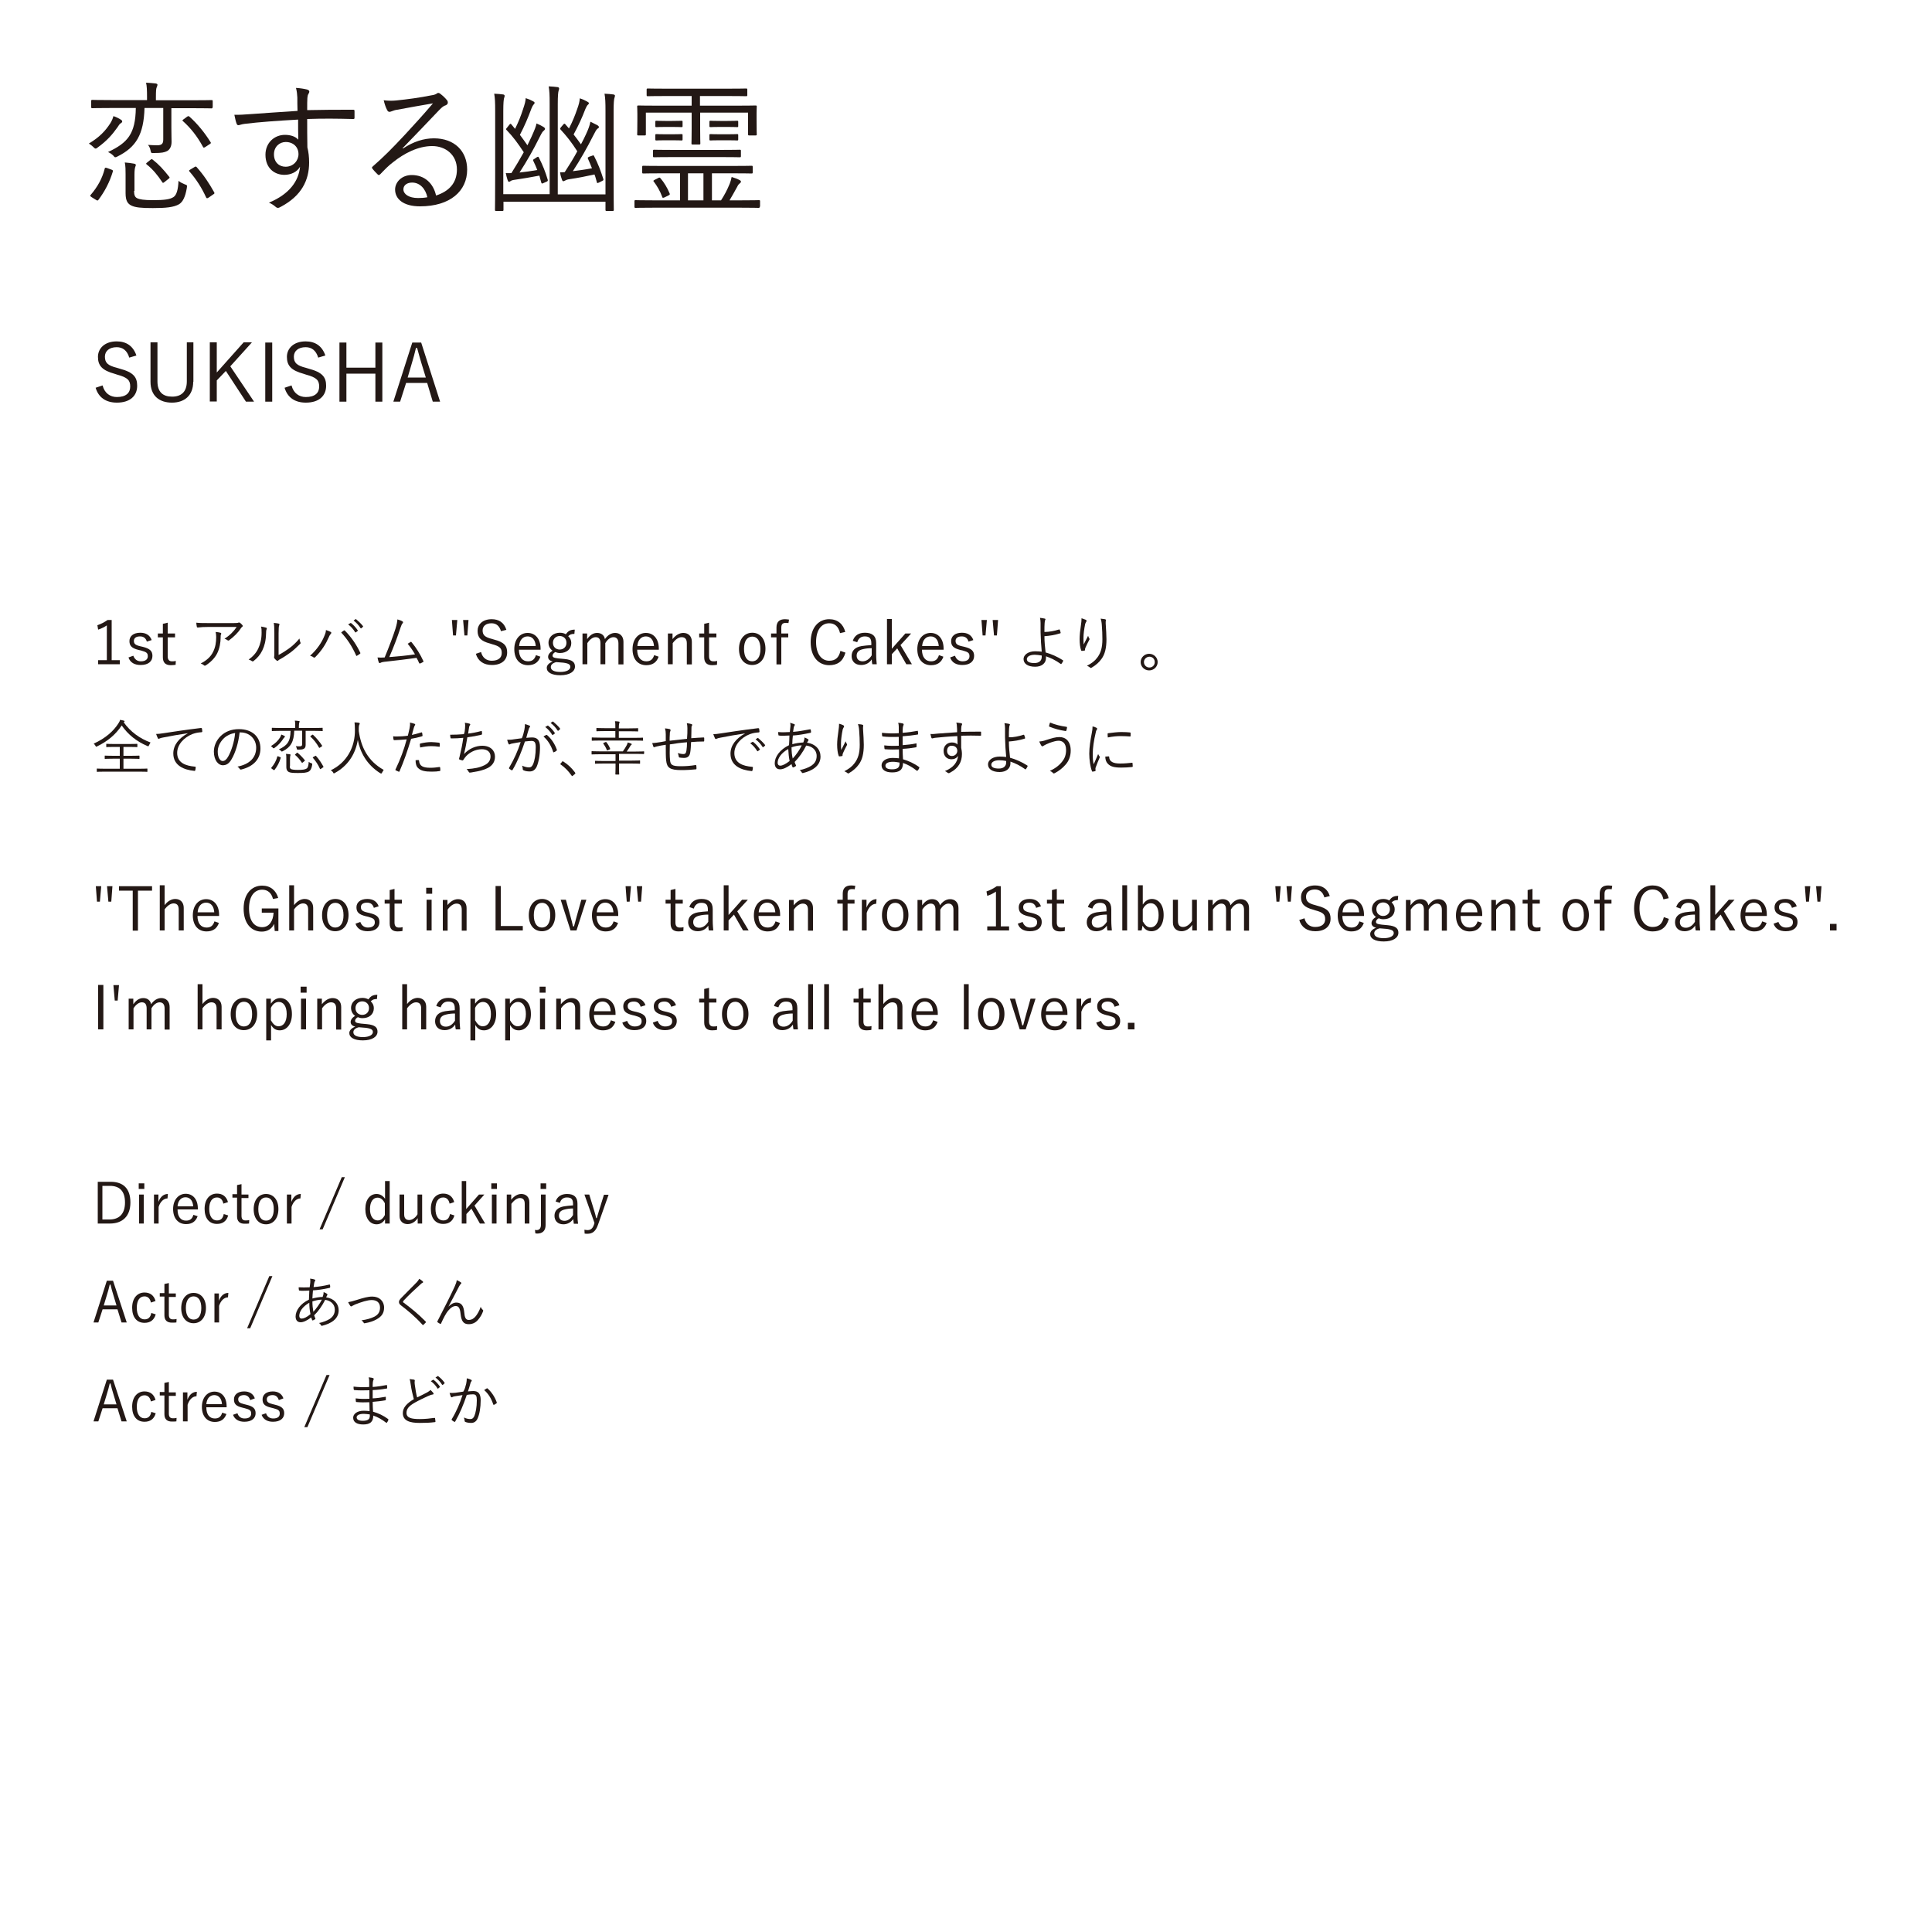 <?xml version="1.0" encoding="utf-8"?>
<!-- Generator: Adobe Illustrator 22.1.0, SVG Export Plug-In . SVG Version: 6.00 Build 0)  -->
<svg version="1.1" id="レイヤー_1" xmlns="http://www.w3.org/2000/svg" xmlns:xlink="http://www.w3.org/1999/xlink" x="0px"
	 y="0px" viewBox="0 0 1000 1000" style="enable-background:new 0 0 1000 1000;" xml:space="preserve">
<style type="text/css">
	.st0{fill:none;}
	.st1{enable-background:new    ;}
	.st2{fill:#231815;}
</style>
<title>KoiYuu_Sentence_4</title>
<g id="レイヤー_2_1_">
	<g id="レイヤー_1-2">
		<rect class="st0" width="1000" height="1000"/>
		<g class="st1">
			<path class="st2" d="M62.5,63.8c-0.7,0.4-1,1.1-1.7,2.1c-2.7,3.8-5.5,7-10.2,10.4c-0.5,0.4-0.8,0.6-1.1,0.6
				c-0.4,0-0.7-0.3-1.3-0.9c-0.7-0.7-1.6-1.3-2.2-1.7c5.5-3.3,8.5-6.5,11.1-10.5c0.8-1.3,1.3-2.5,1.6-3.7c1.3,0.4,2.9,1.2,3.8,1.8
				c0.4,0.2,0.7,0.5,0.7,0.8C63.4,63.1,63.1,63.4,62.5,63.8z M57.7,87.8c0.8,0.3,0.9,0.6,0.7,1c-1.7,5.6-4.2,10.3-7.5,14.7
				c-0.4,0.4-0.5,0.4-1.3-0.1l-2.1-1.3c-1-0.7-1-0.8-0.5-1.3c3.4-4,5.9-8.3,7.2-13.5c0.1-0.6,0.4-0.6,1.3-0.3L57.7,87.8z M110,55.5
				c0,0.5-0.1,0.6-0.6,0.6c-0.4,0-2.7-0.1-9.8-0.1H88.7V66c0,3.7,0.1,6.1,0.1,7.4c0,2.1-0.7,3.9-2.3,4.8c-1.5,0.7-2.7,1-6.7,1
				c-1.5,0.1-1.6,0.1-1.9-1.4c-0.2-1.1-0.7-2.1-1.3-2.8c1.8,0.1,3.2,0.2,4.7,0.2c2.4,0,3.2-0.8,3.2-3V55.9h-9.7
				C74.4,69.7,70.4,76.2,60.8,81c-0.5,0.3-0.9,0.4-1.1,0.4c-0.4,0-0.6-0.3-1.1-0.9c-0.8-0.8-1.8-1.4-2.7-1.8
				c10.2-4.8,14.2-9.4,14.4-22.8H57.6c-7.1,0-9.4,0.1-9.8,0.1c-0.5,0-0.6-0.1-0.6-0.6v-3.1c0-0.5,0.1-0.6,0.6-0.6
				c0.4,0,2.7,0.1,9.8,0.1h18.5v-1.5c0-3.8-0.1-5.8-0.5-7.5c1.7,0.1,3.5,0.2,5,0.4c0.5,0.1,0.9,0.3,0.9,0.6c0,0.5-0.2,0.9-0.4,1.4
				c-0.3,0.7-0.4,1.8-0.4,5.2v1.5h19c7.1,0,9.5-0.1,9.8-0.1c0.5,0,0.6,0.1,0.6,0.6V55.5z M69.4,98.8c0,1.9,0.3,3.2,1.6,3.8
				c1.2,0.6,3.4,1,8.2,1c5.8,0,8.8-0.4,10.6-1.6c1.6-1,2.4-3.9,2.6-8.4c0.8,0.7,2,1.3,3.2,1.8c1.3,0.4,1.3,0.5,1.1,1.9
				c-0.8,4.7-2.1,7.2-4,8.4c-2.8,1.6-6.8,2-13.6,2c-6.1,0-9-0.3-11.1-1.3c-1.8-0.9-3-2.3-3-6.4V90.1c0-2.1,0-3.9-0.4-6
				c1.6,0.1,3.7,0.4,4.7,0.6c0.7,0.1,1,0.4,1,0.6c0,0.4-0.1,0.7-0.3,1.1c-0.2,0.6-0.4,1.8-0.4,3.9V98.8z M77.9,82.7
				c0.5-0.4,0.7-0.4,1.1-0.1c3.2,2.5,5.5,5,8.5,8.8c0.4,0.4,0.4,0.7-0.2,1.1l-2,1.6c-0.9,0.7-1,0.7-1.3,0.2
				c-2.4-3.6-4.9-6.7-8.1-9.2c-0.4-0.4-0.4-0.5,0.4-1.1L77.9,82.7z M96.7,60.5c0.7-0.5,0.9-0.5,1.4-0.1c4.1,3.7,7.8,8.2,10.9,13.2
				c0.3,0.4,0.2,0.6-0.6,1.1l-2,1.3c-0.4,0.3-0.7,0.4-0.9,0.4c-0.2,0-0.4-0.2-0.5-0.5c-3-5.5-6.4-9.7-10.3-13.2
				c-0.4-0.4-0.4-0.5,0.4-1L96.7,60.5z M100.6,86.5c0.7-0.4,0.8-0.4,1.2,0c3.8,4.3,6.4,8.3,9.1,13.1c0.2,0.4,0.1,0.7-0.5,1l-2.3,1.6
				c-0.4,0.3-0.7,0.4-0.9,0.4s-0.4-0.1-0.6-0.6c-2.2-4.8-5-9.2-8.5-13.2c-0.4-0.4-0.4-0.6,0.5-1.1L100.6,86.5z"/>
			<path class="st2" d="M183.5,60.9c0,0.7-0.2,0.7-1,0.7c-7.9-0.2-15.2-0.3-23.5,0c0,4.7,0,9.8,0.1,14.7c0.6,2.3,0.9,5,0.9,7.8
				c0,9.3-4,17.2-14.4,22.8c-0.7,0.4-1.3,0.7-1.7,0.7c-0.4,0-0.9-0.2-1.3-0.6c-0.8-0.7-2.1-1.6-3.4-2.1
				c10.6-4.4,15.4-11.2,16.1-18.6c-1.6,2.8-4.8,4.2-8.1,4.2c-5.1,0-9.8-3.4-9.8-10.4c0-6.3,4.7-10.3,10.1-10.3
				c2.8,0,5.4,0.8,6.9,2.5c-0.1-3.6-0.1-6.9-0.1-10.4c-10.6,0.6-20.5,1.3-27.6,2.2c-1.8,0.2-2.7,0.7-3.3,0.7c-0.4,0-0.7-0.2-0.9-0.7
				c-0.4-1-0.8-2.7-1.2-4.7c2.5,0.1,5-0.1,9.3-0.4c6-0.4,13.6-1,23.4-1.6c-0.1-3-0.1-4.5-0.1-6.9c-0.1-1.8-0.2-3-0.7-5
				c2.2,0.1,4.4,0.5,5.6,0.8c0.8,0.2,1.3,0.6,1.3,1.1c0,0.4-0.2,0.8-0.5,1.3c-0.3,0.5-0.4,1-0.5,2c-0.1,1.6-0.1,3-0.1,6.3
				c8.2-0.2,15.4-0.2,23.7-0.2c0.7,0,0.8,0.1,0.8,0.8V60.9z M141.8,79.9c0,4.1,2.7,6.4,6,6.4c4.1,0,6.7-3.2,6.7-6.5
				c0-3.7-2.7-6.3-6.6-6.3C144.7,73.5,141.8,75.9,141.8,79.9z"/>
			<path class="st2" d="M208.7,76.8c5.3-3.5,10.6-5.2,15.9-5.2c10.6,0,17.2,6.6,17.2,16.2c0,11-8.7,19-24.4,19
				c-8.9,0-12.9-4-12.9-8.7c0-3.8,3.4-7.5,8.6-7.5c6.7,0,11.2,4.3,12.6,10.6c6.4-2.1,10.8-6.2,10.8-13.5c0-7.5-5.8-12.1-12.8-12.1
				c-7.3,0-14.6,3.8-20.3,8.4c-2.4,1.8-4.3,3.8-6.5,6.1c-0.6,0.6-1,0.7-1.5,0.1c-0.9-0.9-2-2-2.7-3c-0.3-0.4-0.2-0.7,0.3-1.1
				c5.8-5.1,9.6-8.9,16.7-16.5c4.3-4.7,8.7-9.4,14.4-16.1c-6.1,1-11.9,2.1-18.5,3.3c-1,0.1-1.8,0.4-2.6,0.7
				c-0.5,0.2-1.1,0.4-1.4,0.4c-0.5,0-0.9-0.3-1.2-0.9c-0.7-1.3-1.2-2.7-1.8-5.1c2.4,0.3,4.5,0.3,6.5,0.1c5.8-0.6,11.9-1.4,18.4-2.7
				c0.9-0.1,1.8-0.4,2.3-0.7c0.3-0.2,0.7-0.5,1-0.5c0.4,0,0.7,0.1,1.3,0.6c1.4,1.1,2.5,2.2,3.2,3.1c0.4,0.4,0.5,0.9,0.5,1.3
				c0,0.6-0.4,1.1-1.1,1.4c-1,0.3-1.8,0.8-3.5,2.6c-6.6,6.9-11.5,12.1-18.9,19.7L208.7,76.8z M213.3,94.5c-2.4,0-4.5,1.2-4.5,3.5
				c0,2.4,2.7,4.5,7.6,4.5c1.6,0,3.1-0.1,4.8-0.4C220.3,97.9,217.5,94.5,213.3,94.5z"/>
			<path class="st2" d="M313.4,57.6c0-4.9-0.1-6.7-0.5-9.1c1.8,0.1,3.4,0.2,4.7,0.4c0.4,0.1,0.7,0.3,0.7,0.6c0,0.4-0.1,0.7-0.3,1.3
				c-0.2,0.7-0.4,2.4-0.4,6.7v31.8c0,13,0.1,18.9,0.1,19.3c0,0.5-0.1,0.6-0.6,0.6H314c-0.5,0-0.6-0.1-0.6-0.6v-4.2h-52.8v4.2
				c0,0.5-0.1,0.6-0.6,0.6h-3.2c-0.5,0-0.6-0.1-0.6-0.6c0-0.4,0.1-6.2,0.1-18.8V57.6c0-4.9-0.1-6.7-0.5-9.1c1.9,0.1,3.4,0.2,4.7,0.4
				c0.4,0.1,0.7,0.3,0.7,0.7c0,0.4-0.1,0.7-0.3,1.2c-0.2,0.8-0.4,2.4-0.4,6.7v43h24V53.8c0-4.8-0.1-6.6-0.5-9.1
				c1.8,0.1,3.3,0.2,4.7,0.4c0.4,0.1,0.7,0.3,0.7,0.7c0,0.4-0.1,0.7-0.3,1.3c-0.2,0.7-0.4,2.4-0.4,6.7v46.8h24.7V57.6z M278,81.3
				c0.5-0.2,0.6-0.3,0.9,0.2c2.1,4.2,3.3,7.2,4.6,11.5c0.1,0.5,0.1,0.7-0.5,1l-1.6,0.7c-0.8,0.4-1,0.4-1.2-0.1
				c-0.4-1.3-0.7-2.5-1-3.7c-4.7,0.9-8.4,1.5-12.4,2.1c-1.5,0.2-2.1,0.4-2.5,0.7c-0.1,0.1-0.5,0.4-0.9,0.4c-0.3,0-0.5-0.4-0.7-1
				c-0.4-1.2-0.6-2.1-0.9-3.5c0.8,0,1.8,0.1,2.9,0c2.4-3.8,4.5-7.4,6.4-10.8c-3.1-4.7-5.6-8.1-8.9-11.5c-0.4-0.4-0.4-0.5,0.3-1.3
				l1.2-1.5c0.4-0.6,0.7-0.5,1-0.1l1.9,2.3c1.8-3.7,2.9-6.4,4.1-10.1c1-3,1.3-4.1,1.4-5.8c1.6,0.5,2.7,1,3.6,1.5
				c0.6,0.3,1,0.5,1,0.9c0,0.4-0.1,0.5-0.4,0.8c-0.4,0.4-0.9,1.3-1.2,2.1c-1.9,5.1-3.5,8.9-6,13.7c1.3,1.7,2.5,3.4,3.9,5.4l2.1-4.4
				c1.7-3.8,2.3-5.3,2.6-6.9c1.5,0.6,2.6,1.2,3.6,1.8c0.6,0.4,0.8,0.7,0.8,1c0,0.4-0.4,0.7-0.7,1c-0.6,0.4-1.1,1.3-2.2,3.5
				c-3.3,6.6-6.3,11.9-10.3,18.1c2.8-0.3,5.8-0.7,9.2-1.3c-0.6-1.6-1.3-3.1-2.1-4.8c-0.2-0.4-0.1-0.6,0.5-0.9L278,81.3z M306.5,80.6
				c0.6-0.3,0.7-0.3,1,0.2c2,3.8,3.4,7.5,4.8,11.9c0.1,0.5,0.1,0.6-0.7,1l-1.6,0.8c-0.9,0.4-1,0.3-1.1-0.3c-0.4-1.4-0.7-2.7-1.2-3.9
				c-4.5,1-8.6,1.8-12.7,2.4c-1.5,0.2-2,0.5-2.4,0.7c-0.3,0.1-0.6,0.4-1,0.4s-0.6-0.4-0.8-1c-0.4-1-0.7-2.1-0.9-3.6
				c0.7,0,1.6,0,2.4-0.1c2.4-3.7,4.7-7.4,6.5-10.8c-3-4.7-5.4-7.7-8.6-11.2c-0.4-0.4-0.4-0.5,0.2-1.3l1.2-1.4c0.4-0.5,0.7-0.5,1-0.1
				l1.9,2.2c1.9-3.7,3.1-6.7,4.2-9.9c0.9-2.5,1.3-4,1.4-5.7c1.6,0.5,2.6,1,3.7,1.6c0.7,0.4,1,0.6,1,0.9c0,0.4-0.3,0.7-0.6,0.9
				c-0.4,0.4-0.8,1.2-1.2,2.1c-1.8,4.7-3.5,8.4-6.1,13.2c1.3,1.6,2.5,3.3,3.8,5.1c1-1.8,1.8-3.5,2.6-5.2c1.3-2.8,1.9-4.5,2.3-6.5
				c1.4,0.7,2.6,1.3,3.6,1.8c0.6,0.4,0.8,0.7,0.8,1c0,0.3-0.2,0.5-0.7,0.8c-0.6,0.4-1.2,1.5-2.3,3.7c-3.1,6.1-6.4,12-10.5,18.3
				c3-0.4,6.3-0.8,9.9-1.5c-0.7-1.7-1.3-3.3-2.1-5c-0.2-0.5-0.1-0.6,0.7-1L306.5,80.6z"/>
			<path class="st2" d="M393.2,107c0,0.5-0.1,0.6-0.6,0.6c-0.4,0-2.7-0.1-9.6-0.1h-44.4c-6.9,0-9.2,0.1-9.6,0.1
				c-0.5,0-0.6-0.1-0.6-0.6v-2.9c0-0.4,0.1-0.5,0.6-0.5c0.4,0,2.7,0.1,9.6,0.1h13.4v-14h-8.8c-7.3,0-9.8,0.1-10.2,0.1
				c-0.5,0-0.6-0.1-0.6-0.6v-2.8c0-0.5,0.1-0.6,0.6-0.6c0.4,0,2.9,0.1,10.2,0.1h35.6c7.4,0,9.8-0.1,10.2-0.1c0.5,0,0.6,0.1,0.6,0.6
				v2.8c0,0.5-0.1,0.6-0.6,0.6c-0.4,0-2.8-0.1-10.2-0.1h-10.3v14h4.7c1.8-2.8,3.1-5.2,4.5-8.6c0.4-1,0.7-2.1,1-3.5
				c1.7,0.5,3.2,1.1,4.1,1.6c0.4,0.2,0.7,0.4,0.7,0.8c0,0.4-0.1,0.5-0.8,1.1c-0.7,0.6-0.7,0.8-1.3,1.9c-1.3,2.3-2.4,4.4-3.8,6.7h5.6
				c6.9,0,9.2-0.1,9.6-0.1c0.5,0,0.6,0.1,0.6,0.5V107z M391.6,61.7c0,6.4,0.1,7.4,0.1,7.8c0,0.5-0.1,0.6-0.6,0.6h-3.3
				c-0.5,0-0.6-0.1-0.6-0.6V58.3h-24.8v8.4c0,5.2,0.1,7.2,0.1,7.5c0,0.5-0.1,0.6-0.6,0.6h-3.4c-0.5,0-0.6-0.1-0.6-0.6
				c0-0.4,0.1-2.4,0.1-7.5v-8.4h-23.7v11.2c0,0.5-0.1,0.6-0.6,0.6h-3.3c-0.5,0-0.6-0.1-0.6-0.6c0-0.4,0.1-1.3,0.1-7.8V59
				c0-2.4-0.1-3.5-0.1-3.8c0-0.5,0.1-0.6,0.6-0.6c0.4,0,3,0.1,10.1,0.1h17.5v-5h-12.3c-7.5,0-10.1,0.1-10.4,0.1
				c-0.5,0-0.6-0.1-0.6-0.6v-2.8c0-0.5,0.1-0.6,0.6-0.6c0.4,0,3,0.1,10.4,0.1h30.1c7.5,0,10.1-0.1,10.4-0.1c0.5,0,0.6,0.1,0.6,0.6
				v2.8c0,0.5-0.1,0.6-0.6,0.6c-0.4,0-2.9-0.1-10.4-0.1h-13.5v5H381c7.2,0,9.7-0.1,10.1-0.1c0.5,0,0.6,0.1,0.6,0.6
				c0,0.4-0.1,1.5-0.1,3.4V61.7z M383.5,80.8c0,0.5-0.1,0.6-0.6,0.6c-0.4,0-2.9-0.1-10.3-0.1h-23.7c-7.4,0-9.9,0.1-10.3,0.1
				c-0.5,0-0.6-0.1-0.6-0.6v-2.7c0-0.5,0.1-0.6,0.6-0.6c0.4,0,3,0.1,10.3,0.1h23.7c7.5,0,10-0.1,10.3-0.1c0.5,0,0.6,0.1,0.6,0.6
				V80.8z M340.6,92.2c0.7-0.4,0.8-0.4,1.3,0.1c1.8,2.1,3.5,4.9,4.7,7.8c0.2,0.6,0.1,0.7-0.7,1.1l-1.8,0.9c-0.9,0.4-1.2,0.4-1.3-0.1
				c-1.2-3.3-2.7-5.7-4.4-8c-0.4-0.4-0.3-0.5,0.6-1L340.6,92.2z M353.3,65.3c0,0.4-0.1,0.5-0.6,0.5c-0.4,0-1.3-0.1-4.7-0.1h-3.6
				c-3.4,0-4.2,0.1-4.6,0.1c-0.5,0-0.6-0.1-0.6-0.5V63c0-0.4,0.1-0.5,0.6-0.5c0.4,0,1.2,0.1,4.6,0.1h3.6c3.4,0,4.2-0.1,4.7-0.1
				c0.5,0,0.6,0.1,0.6,0.5V65.3z M353.3,72.2c0,0.4-0.1,0.5-0.6,0.5c-0.4,0-1.3-0.1-4.7-0.1h-3.6c-3.4,0-4.2,0.1-4.6,0.1
				c-0.5,0-0.6-0.1-0.6-0.5v-2.3c0-0.4,0.1-0.5,0.6-0.5c0.4,0,1.2,0.1,4.6,0.1h3.6c3.4,0,4.2-0.1,4.7-0.1c0.5,0,0.6,0.1,0.6,0.5
				V72.2z M364.1,89.7h-8v14h8V89.7z M382.1,65.3c0,0.4-0.1,0.5-0.6,0.5c-0.4,0-1.3-0.1-4.9-0.1h-3.9c-3.6,0-4.5,0.1-4.9,0.1
				c-0.5,0-0.6-0.1-0.6-0.5V63c0-0.4,0.1-0.5,0.6-0.5c0.4,0,1.3,0.1,4.9,0.1h3.9c3.6,0,4.5-0.1,4.9-0.1c0.5,0,0.6,0.1,0.6,0.5V65.3z
				 M382.1,72.2c0,0.4-0.1,0.5-0.6,0.5c-0.4,0-1.3-0.1-4.9-0.1h-3.9c-3.6,0-4.5,0.1-4.9,0.1c-0.5,0-0.6-0.1-0.6-0.5v-2.3
				c0-0.4,0.1-0.5,0.6-0.5c0.4,0,1.3,0.1,4.9,0.1h3.9c3.6,0,4.5-0.1,4.9-0.1c0.5,0,0.6,0.1,0.6,0.5V72.2z"/>
		</g>
		<g class="st1">
			<path class="st2" d="M66.9,185.1c-1.1-3.7-3.4-5.4-6.5-5.4c-3.8,0-6.1,2-6.1,4.9c0,3.2,1.5,4.6,6.3,5.8l1.3,0.4
				c7.3,1.9,9.1,4.5,9.1,8.9c0,5.2-3.7,8.7-10.5,8.7c-5.6,0-9.5-2.6-11-7.7l3.6-1.2c1,4,3.9,6,7.4,6c4.8,0,6.9-2.2,6.9-5.4
				c0-3.2-1.2-4.7-6.8-6.2l-1.2-0.4c-6.6-1.8-8.7-4.3-8.7-8.8c0-4.2,3.3-8,9.7-8c4.9,0,8.5,2.3,10.2,7.3L66.9,185.1z"/>
			<path class="st2" d="M100,197.6c0,7.3-4.7,10.8-11,10.8c-6.4,0-11.1-3.4-11.1-10.8v-20.4h3.6v20.2c0,5.6,2.9,7.9,7.6,7.9
				c4.6,0,7.6-2.4,7.6-7.9v-20.2h3.4V197.6z"/>
			<path class="st2" d="M119.2,189.6l12.3,18.3h-4.2L116.9,192l-4.7,4.9v10.9h-3.6v-30.6h3.6v15.6l13.9-15.6h4.3L119.2,189.6z"/>
			<path class="st2" d="M140.9,207.9h-3.6v-30.6h3.6V207.9z"/>
			<path class="st2" d="M164.7,185.1c-1.1-3.7-3.4-5.4-6.5-5.4c-3.8,0-6.1,2-6.1,4.9c0,3.2,1.5,4.6,6.3,5.8l1.3,0.4
				c7.3,1.9,9.1,4.5,9.1,8.9c0,5.2-3.7,8.7-10.5,8.7c-5.6,0-9.5-2.6-11-7.7l3.6-1.2c1,4,3.9,6,7.4,6c4.8,0,6.9-2.2,6.9-5.4
				c0-3.2-1.2-4.7-6.8-6.2l-1.2-0.4c-6.6-1.8-8.7-4.3-8.7-8.8c0-4.2,3.3-8,9.7-8c4.9,0,8.5,2.3,10.2,7.3L164.7,185.1z"/>
			<path class="st2" d="M197.9,207.9h-3.6v-14.5h-15v14.5h-3.6v-30.6h3.6v13h15v-13h3.6V207.9z"/>
			<path class="st2" d="M227.8,207.9h-3.8l-2.9-9.7h-10.9l-3.1,9.7h-3.5l9.8-30.6h4.6L227.8,207.9z M218.1,187.9
				c-0.8-2.6-1.4-4.9-2.2-7.8h-0.6c-0.7,2.9-1.3,5.2-2.1,7.8l-2.2,7.5h9.4L218.1,187.9z"/>
		</g>
		<g class="st1">
			<path class="st2" d="M57.8,341.7h4.2v2.1H50.8v-2.1h4.5v-18c-1.2,0.8-2.7,1.6-4.5,2.2l-0.4-2.3c1.9-0.6,3.7-1.6,5.3-2.7h2.1
				V341.7z"/>
			<path class="st2" d="M76,332.1c-0.5-1.8-1.7-2.7-3.5-2.7c-2.1,0-3.2,0.9-3.2,2.3c0,1.5,0.7,2.2,3.3,2.8l1.3,0.3
				c3.6,0.9,5,2.1,5,4.7c0,2.7-2,4.7-6.1,4.7c-3.1,0-5.4-1.2-6.3-3.9l2.5-0.9c0.7,2,2.2,2.9,3.9,2.9c2.6,0,3.6-1.2,3.6-2.6
				c0-1.7-0.6-2.2-3.5-3l-1.3-0.3c-3.6-0.9-4.7-2.2-4.7-4.6c0-2.4,1.9-4.3,5.6-4.3c3,0,5,1.3,5.9,3.8L76,332.1z"/>
		</g>
		<g class="st1">
			<path class="st2" d="M86.8,327.9h3.8v2h-3.8v9.8c0,1.8,0.8,2.6,2.2,2.6c0.7,0,1.3,0,2-0.2l-0.1,2c-0.9,0.1-1.6,0.2-2.5,0.2
				c-2.7,0-4.1-1.3-4.1-4.1v-10.3h-2.6v-2h2.6v-5l2.5-0.6V327.9z"/>
		</g>
		<g class="st1">
			<path class="st2" d="M108.2,324.5c-2.5,0-4.3,0.1-5.8,0.3c-0.3,0-0.5-0.1-0.5-0.3c-0.1-0.5-0.3-1.5-0.3-2.2
				c1.9,0.2,3.7,0.2,6.4,0.2h13c1.7,0,2.1-0.1,2.3-0.2c0.2-0.1,0.3-0.1,0.5-0.1c0.2,0,0.3,0.1,0.5,0.2c0.4,0.4,0.8,0.7,1.2,1.2
				c0.2,0.3,0.2,0.7-0.2,0.9c-0.3,0.2-0.5,0.5-0.7,0.8c-1.4,2.2-3.6,4.3-6,6.1c-0.2,0.2-0.6,0.2-0.8,0c-0.5-0.4-1-0.6-1.6-0.8
				c2.7-1.7,4.8-3.8,6.3-6.1H108.2z M110.3,337.4c1.2-2.4,1.6-4.9,1.6-7.7c0-1-0.1-1.7-0.3-2.6c0.9,0.1,1.9,0.2,2.5,0.4
				c0.5,0.2,0.5,0.5,0.3,0.9c-0.2,0.3-0.2,0.7-0.2,1.5c0,2.6-0.5,5.7-1.8,8.3c-1.2,2.4-3.4,4.6-5.9,6.2c-0.3,0.2-0.7,0.2-0.9,0
				c-0.4-0.4-1-0.7-1.7-1C106.9,341.9,109.1,339.9,110.3,337.4z"/>
			<path class="st2" d="M137.8,324.9c0.3,0.1,0.4,0.4,0.2,0.8c-0.2,0.4-0.3,1.2-0.3,2.4c-0.1,3.6-0.8,6.2-1.9,8.5
				c-1.1,2.3-2.6,4-4.5,5.5c-0.3,0.3-0.6,0.3-0.9,0.1c-0.5-0.4-1-0.6-1.7-0.8c2.1-1.5,3.9-3.4,5-5.8c1-2.2,1.7-4.7,1.7-8.1
				c0-1.4,0-2.2-0.3-3.2C136.3,324.5,137.2,324.7,137.8,324.9z M144.2,339c2.1-1.1,3.6-2.1,5.3-3.3c1.8-1.3,3.7-3,5.5-5.2
				c0.1,0.7,0.2,1.4,0.5,2c0.1,0.3,0.2,0.5-0.2,0.8c-1.6,1.6-3.2,3.1-4.9,4.4c-1.7,1.2-3.4,2.4-5.4,3.5c-0.6,0.3-0.8,0.4-1,0.7
				c-0.3,0.2-0.6,0.2-0.8,0c-0.4-0.3-0.9-0.8-1.2-1.2c-0.2-0.3-0.1-0.5-0.1-0.8c0.1-0.4,0.1-1,0.1-3.1v-8.9c0-3-0.1-4.5-0.3-5.5
				c0.8,0.1,2,0.2,2.6,0.4c0.5,0.2,0.4,0.5,0.2,0.9c-0.2,0.4-0.3,1.6-0.3,4.1V339z"/>
			<path class="st2" d="M167.7,329.6c0.7-1.6,1-2.5,1-3.5c1,0.3,1.9,0.7,2.5,1c0.4,0.2,0.3,0.6,0.1,0.9c-0.3,0.3-0.7,0.8-1.1,1.8
				c-1.5,3.4-3.6,6.9-7,10.3c-0.3,0.3-0.7,0.4-1,0.1c-0.3-0.3-1-0.6-1.7-0.8C164.1,336.2,166.5,332.5,167.7,329.6z M177.9,326.4
				c0.3-0.2,0.4-0.2,0.7,0.1c3.3,3.3,6,7.4,7.8,11.2c0.2,0.3,0.2,0.5-0.1,0.7c-0.3,0.2-0.9,0.7-1.5,1c-0.3,0.2-0.4,0.1-0.5-0.2
				c-1.9-4.3-4.4-8.3-7.7-11.8C177,327,177.6,326.6,177.9,326.4z M181.4,322.5c0.1-0.1,0.2-0.1,0.3,0c1.2,0.9,2.6,2.4,3.5,3.8
				c0.1,0.1,0.1,0.2-0.1,0.3l-0.9,0.7c-0.2,0.1-0.3,0.1-0.4-0.1c-0.9-1.5-2.2-3-3.6-4L181.4,322.5z M184,320.5
				c0.1-0.1,0.2-0.1,0.3,0c1.2,1,2.6,2.3,3.6,3.6c0.1,0.2,0.1,0.2-0.1,0.4l-0.8,0.7c-0.1,0.1-0.2,0.1-0.4-0.1
				c-0.8-1.3-2.1-2.8-3.6-3.9L184,320.5z"/>
		</g>
		<g class="st1">
			<path class="st2" d="M208.4,321.7c0.3,0.2,0.3,0.5,0,0.9c-0.4,0.4-0.7,1.1-1.1,2.3c-1.5,4.6-3.6,10.2-5.8,15.2
				c4.2-0.3,9.2-0.8,13.3-1.4c-1-1.8-2.3-3.7-3.8-5.5c0.5-0.3,1-0.6,1.5-0.9c0.3-0.2,0.4-0.1,0.6,0.2c2.3,2.7,4.5,6.3,6,9.6
				c0.2,0.3,0.1,0.5-0.2,0.6c-0.5,0.3-0.9,0.5-1.4,0.7c-0.2,0.1-0.4,0.1-0.6-0.3c-0.4-0.9-0.8-1.8-1.3-2.6
				c-4.9,0.7-9.8,1.3-15.3,1.9c-2.3,0.2-2.8,0.4-3.2,0.6c-0.4,0.3-0.8,0.3-1-0.1s-0.5-1.4-0.7-2.6c1.1,0.1,2.2,0.1,3.7,0
				c2.2-5.3,4.5-11.4,5.6-14.9c0.7-2.3,0.9-3.6,1-4.8C206.8,320.9,207.9,321.3,208.4,321.7z"/>
		</g>
		<g class="st1">
			<path class="st2" d="M236,328.9h-1.5l-0.6-8h2.8L236,328.9z M241.9,328.9h-1.5l-0.7-8h2.8L241.9,328.9z"/>
			<path class="st2" d="M259.3,326.7c-0.8-2.8-2.5-4.1-4.9-4.1c-2.9,0-4.6,1.5-4.6,3.7c0,2.4,1.2,3.5,4.8,4.4l1,0.3
				c5.5,1.4,6.9,3.4,6.9,6.7c0,3.9-2.8,6.5-7.9,6.5c-4.2,0-7.2-2-8.3-5.8l2.7-0.9c0.7,3,2.9,4.5,5.5,4.5c3.6,0,5.2-1.7,5.2-4
				c0-2.4-0.9-3.5-5.1-4.6l-0.9-0.3c-5-1.3-6.5-3.2-6.5-6.6c0-3.2,2.5-6,7.3-6c3.7,0,6.4,1.7,7.6,5.5L259.3,326.7z"/>
			<path class="st2" d="M268.6,336.2c0,3.9,1.8,6.1,4.7,6.1c2.2,0,3.4-1,4.1-3.2l2.3,0.8c-1,2.9-3.1,4.4-6.4,4.4
				c-4.3,0-7.1-3.1-7.1-8.3c0-5.1,2.9-8.4,6.9-8.4c3.9,0,6.7,3,6.7,8.1v0.6H268.6z M277.3,334.4c-0.2-3.2-1.8-5-4.2-5
				c-2.5,0-4.2,1.9-4.4,5H277.3z"/>
			<path class="st2" d="M297.3,328.1c-1.6,0-2.3,0.3-3.2,1.2c1,0.9,1.6,2.1,1.6,3.5c0,3.2-2.4,5.2-5.9,5.2c-0.8,0-1.7-0.2-2.4-0.5
				c-0.9,0.5-1.4,1.2-1.4,1.8c0,0.8,0.4,1.2,3,1.5l3.2,0.3c4.2,0.4,5.4,1.8,5.4,3.9c0,2.5-2.6,4.5-7.6,4.5c-4.5,0-7-1.5-7-3.8
				c0-1.4,1.2-2.6,3.1-3.3c-1.6-0.4-2.4-1.2-2.4-2.4c0-1.1,0.7-2.2,2.3-3.2c-1.3-0.9-2.1-2.4-2.1-4.1c0-3.1,2.6-5.2,5.9-5.2
				c1.2,0,2.3,0.3,3.1,0.8c1.1-1.7,2.4-2.4,4.6-2.4L297.3,328.1z M287.9,342.7c-1.9,0.5-2.8,1.4-2.8,2.6c0,1.7,2,2.5,4.9,2.5
				c3.4,0,5.2-1.2,5.2-2.6c0-1.1-0.6-1.8-3.6-2.2L287.9,342.7z M286.2,332.7c0,2.2,1.6,3.5,3.5,3.5s3.5-1.3,3.5-3.5
				c0-2.2-1.6-3.5-3.5-3.5S286.2,330.6,286.2,332.7z"/>
			<path class="st2" d="M303.9,330.8c1.5-2.1,3.1-3.2,5.2-3.2c2.2,0,3.7,1.3,4,3.2c1.4-2,3.2-3.2,5.3-3.2c2.5,0,4.3,1.7,4.3,4.6
				v11.7h-2.6V333c0-2.2-1-3.2-2.6-3.2c-1.5,0-3.1,1.2-4.2,3.1v10.9h-2.5V333c0-2.3-0.9-3.2-2.5-3.2c-1.5,0-3.1,1.2-4.3,3.1v10.9
				h-2.5v-15.9h2.4V330.8z"/>
			<path class="st2" d="M329.8,336.2c0,3.9,1.8,6.1,4.7,6.1c2.2,0,3.4-1,4.1-3.2l2.3,0.8c-1,2.9-3.1,4.4-6.4,4.4
				c-4.3,0-7.1-3.1-7.1-8.3c0-5.1,2.9-8.4,6.9-8.4c3.9,0,6.7,3,6.7,8.1v0.6H329.8z M338.5,334.4c-0.2-3.2-1.8-5-4.2-5
				c-2.5,0-4.2,1.9-4.4,5H338.5z"/>
			<path class="st2" d="M348.1,330.8c1.6-2,3.5-3.2,5.6-3.2c2.6,0,4.4,1.7,4.4,4.6v11.7h-2.6V333c0-2.3-1-3.2-2.7-3.2
				c-1.5,0-3.2,1.1-4.6,3.1v10.9h-2.5v-15.9h2.4V330.8z"/>
			<path class="st2" d="M367,327.9h3.8v2H367v9.8c0,1.8,0.8,2.6,2.2,2.6c0.7,0,1.3,0,2-0.2l-0.1,2c-0.9,0.1-1.6,0.2-2.5,0.2
				c-2.7,0-4.1-1.3-4.1-4.1v-10.3h-2.6v-2h2.6v-5l2.5-0.6V327.9z"/>
			<path class="st2" d="M396.2,335.8c0,5.1-2.8,8.4-6.9,8.4c-4.1,0-6.8-3.2-6.8-8.3c0-5.1,2.8-8.4,6.9-8.4
				C393.4,327.5,396.2,330.7,396.2,335.8z M385.1,335.9c0,4.1,1.6,6.4,4.2,6.4c2.6,0,4.3-2.2,4.3-6.4c0-4.1-1.6-6.4-4.2-6.4
				C386.7,329.5,385.1,331.8,385.1,335.9z"/>
			<path class="st2" d="M408.1,322.5c-0.5-0.1-1-0.1-1.4-0.1c-1.6,0-2.3,0.7-2.3,2.5v3h3.6v2h-3.6v14h-2.5v-14h-2.8v-2h2.8v-3.1
				c0-2.9,1.5-4.3,4.4-4.3c0.6,0,1.3,0.1,2.1,0.2L408.1,322.5z"/>
			<path class="st2" d="M434.8,327.7c-0.8-3.4-2.7-5.1-5.6-5.1c-3.9,0-6.8,3.3-6.8,9.7c0,6.3,2.9,9.7,6.8,9.7c3.1,0,5-1.5,5.8-5.1
				l2.6,0.9c-1.3,4.6-4.2,6.5-8.4,6.5c-5.5,0-9.6-4.3-9.6-11.9c0-7.6,4.1-11.9,9.6-11.9c4.3,0,7.3,2.5,8.3,6.6L434.8,327.7z"/>
			<path class="st2" d="M441.4,331.7c0.9-2.8,3.1-4.2,6.3-4.2c3.8,0,5.8,1.7,5.8,5.3v5.8c0,2.3,0.2,4,0.3,5.2h-2.3
				c-0.2-0.7-0.2-1.4-0.3-2.5c-1.3,2-3.3,2.9-5.5,2.9c-3.1,0-4.9-1.9-4.9-4.6c0-2.7,1.6-4.6,5.2-5.2c1.4-0.2,3.2-0.4,5-0.5V333
				c0-2.6-1-3.6-3.4-3.6c-1.9,0-3.3,1-3.9,3L441.4,331.7z M451.1,335.5c-1.7,0-3.2,0.2-4.4,0.5c-2.3,0.5-3.3,1.6-3.3,3.4
				c0,1.7,1.1,2.9,3.1,2.9c1.7,0,3.4-1,4.7-3.1V335.5z"/>
			<path class="st2" d="M466.1,333.9l5.9,9.9h-2.9l-4.7-8.2l-2.8,3v5.2h-2.5v-23.4h2.5v15.4l7-7.9h3L466.1,333.9z"/>
			<path class="st2" d="M477.2,336.2c0,3.9,1.8,6.1,4.7,6.1c2.2,0,3.4-1,4.1-3.2l2.3,0.8c-1,2.9-3.1,4.4-6.4,4.4
				c-4.3,0-7.1-3.1-7.1-8.3c0-5.1,2.9-8.4,6.9-8.4c3.9,0,6.7,3,6.7,8.1v0.6H477.2z M485.9,334.4c-0.2-3.2-1.8-5-4.2-5
				c-2.5,0-4.2,1.9-4.4,5H485.9z"/>
			<path class="st2" d="M501.3,332.1c-0.5-1.8-1.7-2.7-3.5-2.7c-2.1,0-3.2,0.9-3.2,2.3c0,1.5,0.7,2.2,3.3,2.8l1.3,0.3
				c3.6,0.9,5,2.1,5,4.7c0,2.7-2,4.7-6.1,4.7c-3.1,0-5.4-1.2-6.3-3.9l2.5-0.9c0.7,2,2.2,2.9,3.9,2.9c2.6,0,3.6-1.2,3.6-2.6
				c0-1.7-0.6-2.2-3.5-3l-1.3-0.3c-3.6-0.9-4.7-2.2-4.7-4.6c0-2.4,1.9-4.3,5.6-4.3c3,0,5,1.3,5.9,3.8L501.3,332.1z"/>
		</g>
		<g class="st1">
			<path class="st2" d="M510.1,328.9h-1.5l-0.6-8h2.8L510.1,328.9z M516,328.9h-1.5l-0.7-8h2.8L516,328.9z"/>
		</g>
		<g class="st1">
			<path class="st2" d="M548.2,325.8c0.1,0,0.2,0,0.3,0.1c0.2,0.4,0.4,1.2,0.5,1.6c0,0.2-0.1,0.3-0.2,0.3c-2.9,0.9-5.5,1.3-8.2,1.5
				c0,3.1,0.3,5.7,0.6,8.4c2.9,0.8,6.1,2.2,8.9,4c0.2,0.1,0.2,0.2,0.2,0.4c-0.2,0.4-0.6,1.2-0.9,1.5c-0.1,0.1-0.2,0.2-0.3,0.1
				c-2.8-2-5.1-3.1-7.7-4c0,0.2,0,0.5,0,0.9c0,2.6-2.1,4.5-5.6,4.5c-3.8,0-6-1.6-6-3.9c0-2.5,2.7-4.1,6-4.1c1.2,0,2.4,0.1,3.4,0.2
				c-0.3-2.9-0.5-6.5-0.6-10.1c0-1.4,0-3.3,0-4.8c0-0.9-0.1-1.8-0.3-2.6c0.8,0.1,1.7,0.2,2.5,0.4c0.4,0.1,0.4,0.4,0.2,0.7
				c-0.2,0.4-0.2,0.7-0.3,1.6c-0.1,1-0.1,2.7-0.1,4.6C543.1,327.1,545.7,326.6,548.2,325.8z M535.6,338.9c-2.6,0-4.1,1-4.1,2.3
				c0,1.4,1.5,2,3.9,2c2.4,0,3.8-1.2,3.8-3.2c0-0.3,0-0.5,0-0.7C537.9,339.1,536.7,338.9,535.6,338.9z"/>
			<path class="st2" d="M562,320.8c0.3,0.2,0.4,0.3,0.4,0.5c0,0.2-0.1,0.3-0.1,0.4c-0.2,0.3-0.4,0.7-0.6,1.2
				c-0.6,2.9-0.9,5.5-0.9,7.2c0,1.2,0,2.5,0.1,3.5c0.7-1.3,1.6-3.1,2.3-4.5c0.2,0.6,0.4,1,0.6,1.3c0.2,0.3,0.2,0.5,0,0.8
				c-0.8,1.4-1.5,3-2,4.1c-0.2,0.5-0.2,0.7-0.2,1c0,0.3,0,0.4-0.2,0.4c-0.3,0.1-1,0.2-1.5,0.2c-0.2,0-0.2-0.1-0.3-0.3
				c-0.5-1.3-0.8-3.4-0.8-5.8c0-1.9,0.3-4.8,0.7-7.3c0.2-1.3,0.3-2.3,0.3-3.5C560.7,320.3,561.5,320.6,562,320.8z M571.9,320.5
				c0.5,0.1,0.5,0.3,0.5,0.6c-0.1,0.3-0.1,0.9-0.1,1.5c0.2,3.5,0.4,6,0.4,8.3c0,4.5-0.8,7.8-2.6,10.2c-1.2,1.7-2.9,3.2-5.1,4.5
				c-0.3,0.2-0.5,0.2-0.8-0.1c-0.4-0.3-1-0.7-1.6-0.9c2.5-1.3,4.1-2.5,5.4-4.3c1.7-2.3,2.6-5,2.6-9.4c0-2.2-0.1-5.1-0.3-7.4
				c-0.1-1.5-0.3-2.3-0.6-3.3C570.5,320.3,571.3,320.4,571.9,320.5z"/>
		</g>
		<g class="st1">
			<path class="st2" d="M599.2,342.7c0,2.4-2,4.3-4.4,4.3s-4.4-1.9-4.4-4.3s2-4.3,4.4-4.3S599.2,340.3,599.2,342.7z M592.1,342.7
				c0,1.5,1.2,2.8,2.8,2.8c1.6,0,2.8-1.2,2.8-2.8s-1.2-2.8-2.8-2.8C593.3,340,592.1,341.2,592.1,342.7z"/>
		</g>
		<g class="st1">
			<path class="st2" d="M77.1,385.8c-0.2,0.3-0.2,0.5-0.4,0.5c-0.1,0-0.2-0.1-0.5-0.2c-5.4-2.3-9.9-5.8-13.2-10.6
				c-3.3,4.9-7.4,8.2-12.7,10.8c-0.2,0.1-0.4,0.2-0.5,0.2c-0.2,0-0.2-0.2-0.4-0.5c-0.3-0.5-0.6-0.8-0.9-1.1
				c6-2.7,10.3-6.5,12.8-10.5c0.5-0.7,0.7-1.2,0.8-1.8c0.7,0.1,1.3,0.2,2,0.4c0.3,0.1,0.4,0.2,0.4,0.3c0,0.1-0.1,0.2-0.2,0.3
				c-0.1,0.1-0.2,0.2-0.3,0.2c3.4,4.9,8.4,8.5,13.9,10.5C77.6,384.9,77.3,385.4,77.1,385.8z M76.3,399.3c0,0.2,0,0.2-0.2,0.2
				c-0.2,0-1.2-0.1-4.2-0.1H54.5c-3,0-4,0.1-4.2,0.1c-0.2,0-0.2,0-0.2-0.2V398c0-0.2,0-0.2,0.2-0.2c0.2,0,1.2,0.1,4.2,0.1H62v-5.2
				h-3.3c-3.1,0-4.1,0.1-4.3,0.1c-0.2,0-0.2,0-0.2-0.2v-1.3c0-0.2,0-0.2,0.2-0.2c0.2,0,1.2,0.1,4.3,0.1H62v-4.6h-2.7
				c-3,0-4,0.1-4.1,0.1c-0.2,0-0.2,0-0.2-0.2v-1.3c0-0.2,0-0.2,0.2-0.2c0.2,0,1.1,0.1,4.1,0.1h7.5c3,0,4-0.1,4.1-0.1s0.2,0,0.2,0.2
				v1.3c0,0.2,0,0.2-0.2,0.2s-1.2-0.1-4.1-0.1h-2.9v4.6h3.8c3.1,0,4.1-0.1,4.2-0.1c0.2,0,0.3,0,0.3,0.2v1.3c0,0.2,0,0.2-0.3,0.2
				c-0.2,0-1.2-0.1-4.2-0.1h-3.8v5.2h8c3,0,4-0.1,4.2-0.1c0.2,0,0.2,0,0.2,0.2V399.3z"/>
			<path class="st2" d="M97.3,379.5c-4.7,0.7-8.7,1.4-12.7,2.2c-1.1,0.2-1.5,0.3-1.9,0.5c-0.2,0.1-0.4,0.2-0.6,0.2s-0.3-0.1-0.4-0.3
				c-0.3-0.6-0.6-1.4-0.9-2.2c1.1,0,1.9-0.1,3.9-0.4c4.6-0.7,11-1.7,19.3-2.7c0.3,0,0.5,0.1,0.5,0.2c0.1,0.4,0.2,1.2,0.2,1.6
				c0,0.3-0.1,0.3-0.4,0.4c-1.7,0.1-2.9,0.3-4.6,0.9c-4.6,1.8-8,5.6-8,9.8c0,5.2,4.5,6.7,9.1,7.1c0.4,0,0.5,0.1,0.5,0.3
				c0,0.3-0.1,1.1-0.2,1.5c-0.1,0.3-0.2,0.5-0.5,0.4c-5.3-0.5-10.9-2.7-10.9-9C89.7,385.7,92.5,382.1,97.3,379.5L97.3,379.5z"/>
			<path class="st2" d="M124,379.3c-0.6,5.3-2.2,10.4-4.1,13.6c-1.3,2.3-2.7,3.2-4.6,3.2c-2.3,0-4.6-2.6-4.6-7.1
				c0-2.9,1.3-5.9,3.6-8.1c2.3-2.2,5.4-3.5,9.4-3.5c7,0,11.1,4.1,11.1,10c0,5.1-3.1,9.2-9.9,10.9c-0.4,0.1-0.6,0-0.8-0.3
				c-0.2-0.3-0.6-0.8-1.2-1.2c6.2-1.2,9.7-4.6,9.7-9.8c0-4.6-3.6-7.9-8-7.9H124z M115.7,382.3c-2.1,2.1-3,4.6-3,6.7
				c0,3.4,1.4,4.9,2.5,4.9c1.1,0,2-0.7,2.9-2.3c1.6-2.8,3.2-7.6,3.6-12.2C119.4,379.7,117.2,380.8,115.7,382.3z"/>
			<path class="st2" d="M147.1,381.8c-0.3,0.2-0.4,0.5-0.7,0.9c-1.1,1.6-2.3,3-4.3,4.4c-0.2,0.2-0.3,0.2-0.5,0.2
				c-0.2,0-0.3-0.1-0.5-0.4c-0.3-0.3-0.7-0.6-0.9-0.7c2.3-1.4,3.6-2.7,4.7-4.4c0.3-0.5,0.6-1.1,0.7-1.6c0.6,0.2,1.2,0.5,1.6,0.7
				c0.2,0.1,0.3,0.2,0.3,0.3C147.4,381.5,147.3,381.6,147.1,381.8z M145,391.9c0.3,0.1,0.4,0.2,0.3,0.4c-0.7,2.4-1.8,4.4-3.2,6.2
				c-0.2,0.2-0.2,0.2-0.5,0l-0.9-0.6c-0.4-0.3-0.4-0.3-0.2-0.6c1.4-1.7,2.5-3.5,3-5.7c0.1-0.2,0.2-0.2,0.6-0.1L145,391.9z
				 M167.1,378.2c0,0.2,0,0.2-0.2,0.2c-0.2,0-1.2-0.1-4.1-0.1h-4.6v4.2c0,1.6,0,2.6,0,3.1c0,0.9-0.3,1.7-1,2
				c-0.6,0.3-1.1,0.4-2.8,0.4c-0.6,0-0.7,0-0.8-0.6c-0.1-0.5-0.3-0.9-0.5-1.2c0.7,0.1,1.3,0.1,2,0.1c1,0,1.3-0.3,1.3-1.3v-6.8h-4.1
				c-0.2,5.8-1.8,8.5-5.9,10.6c-0.2,0.1-0.4,0.2-0.5,0.2c-0.2,0-0.2-0.1-0.5-0.4c-0.3-0.3-0.7-0.6-1.1-0.7c4.3-2,6-4,6.1-9.6H145
				c-3,0-4,0.1-4.1,0.1c-0.2,0-0.2,0-0.2-0.2v-1.3c0-0.2,0-0.2,0.2-0.2c0.2,0,1.2,0.1,4.1,0.1h7.8v-0.6c0-1.6,0-2.4-0.2-3.2
				c0.7,0,1.5,0.1,2.1,0.2c0.2,0,0.4,0.1,0.4,0.2c0,0.2-0.1,0.4-0.2,0.6c-0.1,0.3-0.2,0.8-0.2,2.2v0.6h8c3,0,4-0.1,4.1-0.1
				c0.2,0,0.2,0,0.2,0.2V378.2z M150,396.5c0,0.8,0.1,1.3,0.7,1.6c0.5,0.2,1.4,0.4,3.5,0.4c2.5,0,3.7-0.2,4.5-0.7
				c0.7-0.4,1-1.7,1.1-3.5c0.3,0.3,0.8,0.6,1.3,0.7c0.5,0.2,0.5,0.2,0.5,0.8c-0.3,2-0.9,3-1.7,3.5c-1.2,0.7-2.9,0.8-5.7,0.8
				c-2.6,0-3.8-0.1-4.7-0.5c-0.7-0.4-1.3-1-1.3-2.7v-4.2c0-0.9,0-1.7-0.2-2.5c0.7,0,1.6,0.2,2,0.2c0.3,0.1,0.4,0.2,0.4,0.2
				c0,0.2-0.1,0.3-0.1,0.5c-0.1,0.2-0.2,0.7-0.2,1.7V396.5z M153.6,389.7c0.2-0.2,0.3-0.2,0.5,0c1.3,1.1,2.3,2.1,3.6,3.7
				c0.2,0.2,0.2,0.3-0.1,0.5l-0.8,0.7c-0.4,0.3-0.4,0.3-0.6,0.1c-1-1.5-2.1-2.8-3.4-3.9c-0.2-0.2-0.2-0.2,0.2-0.5L153.6,389.7z
				 M161.5,380.4c0.3-0.2,0.4-0.2,0.6,0c1.7,1.6,3.3,3.5,4.6,5.5c0.1,0.2,0.1,0.2-0.2,0.5l-0.8,0.5c-0.2,0.1-0.3,0.2-0.4,0.2
				c-0.1,0-0.2-0.1-0.2-0.2c-1.3-2.3-2.7-4.1-4.4-5.6c-0.2-0.2-0.2-0.2,0.2-0.4L161.5,380.4z M163.1,391.3c0.3-0.2,0.3-0.2,0.5,0
				c1.6,1.8,2.7,3.5,3.8,5.5c0.1,0.2,0,0.3-0.2,0.4l-1,0.7c-0.2,0.1-0.3,0.2-0.4,0.2c-0.1,0-0.2-0.1-0.2-0.2c-0.9-2-2.1-3.9-3.6-5.6
				c-0.2-0.2-0.2-0.2,0.2-0.5L163.1,391.3z"/>
			<path class="st2" d="M197.7,400c-0.2,0.3-0.3,0.4-0.4,0.4c-0.1,0-0.2-0.1-0.5-0.2c-7.1-4.5-10.4-10.9-11.6-17.2
				c-1.3,7.8-5.5,13.6-11.9,17.1c-0.2,0.1-0.3,0.2-0.5,0.2s-0.2-0.2-0.4-0.5c-0.3-0.5-0.7-0.8-1.2-1.1c8.4-4,12.7-12.2,12.5-21.1
				c0-1.7-0.1-2.6-0.2-3.7c0.7,0,1.7,0.1,2.3,0.2c0.2,0.1,0.4,0.2,0.4,0.4c0,0.2-0.1,0.4-0.2,0.6c-0.2,0.3-0.3,1-0.3,1.7
				c0,0.6,0,1.1,0,1.6c1.2,8.4,4.7,15.5,12.9,20.1C198.3,399.1,197.9,399.5,197.7,400z"/>
			<path class="st2" d="M218.1,379.1c0.2-0.1,0.3,0,0.4,0.2c0.1,0.4,0.1,0.9,0.2,1.3c0,0.3,0,0.4-0.3,0.5c-2,0.6-3.7,1-5.6,1.3
				c-1.9,6.3-3.8,11.8-6,16.8c-0.1,0.3-0.2,0.3-0.5,0.2c-0.2-0.1-1.1-0.5-1.5-0.7c-0.2-0.1-0.2-0.2-0.1-0.4
				c2.6-5.5,4.4-10.3,5.8-15.6c-2,0.2-4.2,0.3-6.3,0.4c-0.4,0-0.4,0-0.5-0.3c-0.1-0.4-0.2-1.1-0.2-1.7c0.6,0.1,1.1,0.1,2,0.1
				c1.5,0,3.6-0.1,5.6-0.4c0.4-1.7,0.7-2.8,0.9-3.9c0.2-0.9,0.3-1.9,0.2-2.9c0.9,0.2,1.8,0.4,2.5,0.7c0.2,0.1,0.2,0.2,0.2,0.3
				c0,0.2-0.1,0.3-0.2,0.5c-0.2,0.3-0.3,0.6-0.5,1.2c-0.4,1.3-0.7,2.6-1,3.7C214.6,380.1,216.4,379.6,218.1,379.1z M216.6,393.4
				c0.2,0,0.3,0.1,0.3,0.3c0.2,2.8,2,3.7,5.9,3.7c1.6,0,3.3-0.2,4.6-0.4c0.2,0,0.3,0,0.4,0.2c0.1,0.4,0.1,1.1,0.1,1.5
				c0,0.3-0.1,0.4-0.3,0.4c-1,0.2-2.6,0.3-4.1,0.3c-3.4,0-5.5-0.4-6.9-1.7c-1.1-0.9-1.5-2.3-1.5-4.2
				C215.6,393.4,216.2,393.4,216.6,393.4z M217.3,385.3c0-0.3,0.1-0.4,0.4-0.5c1.8-0.4,3.6-0.7,5.5-0.7c1.3,0,2.6,0.2,3.9,0.3
				c0.4,0.1,0.4,0.2,0.5,0.3c0,0.3,0.1,1,0,1.4c0,0.4-0.1,0.5-0.4,0.4c-1.3-0.2-2.7-0.3-4-0.3c-1.9,0-3.9,0.3-5.7,0.7
				C217.4,386.5,217.3,385.7,217.3,385.3z"/>
			<path class="st2" d="M240.7,376.9c0.1-1.1,0.1-1.9-0.1-2.8c1.1,0.1,1.9,0.3,2.5,0.5c0.2,0.1,0.3,0.2,0.3,0.4
				c0,0.2-0.1,0.3-0.2,0.4c-0.2,0.2-0.3,0.6-0.4,1c-0.2,1.2-0.3,2-0.5,3.3c1.9-0.2,4.5-0.7,6.7-1.3c0.3-0.1,0.4-0.1,0.4,0.2
				c0.1,0.4,0.1,0.9,0.1,1.3c0,0.2-0.1,0.3-0.3,0.4c-2.5,0.6-4.8,1-7.3,1.3c-0.5,3.1-1,5.8-1.7,8.7c2.6-2.9,6.2-4.3,9.4-4.3
				c4.4,0,6.6,2.6,6.6,5.6c0,2.5-1.1,4.5-3.7,5.9c-1.9,1-4.6,1.7-7.9,2.2c-0.5,0.1-1,0.2-1.5,0.2c-0.2,0-0.3-0.1-0.5-0.4
				c-0.3-0.6-0.6-1-1.1-1.4c4.3-0.3,6.7-0.8,9.2-2c2.1-1,3.2-2.5,3.2-4.6c0-2.3-1.7-3.7-4.5-3.7c-3.5,0-7,1.9-8.8,4.4
				c-0.3,0.4-0.5,0.7-0.7,1c-0.2,0.3-0.3,0.4-0.5,0.4c-0.3,0-1-0.3-1.4-0.4c-0.3-0.1-0.4-0.2-0.4-0.4c0-0.1,0.1-0.3,0.1-0.5
				c0.2-0.5,0.2-0.9,0.3-1.2c0.7-2.8,1.3-5.7,1.8-9.2c-1.9,0.2-4.2,0.3-6.2,0.3c-0.3,0-0.4-0.1-0.4-0.3c-0.1-0.3-0.2-1-0.2-1.6
				c2.3,0,4.8-0.1,7.1-0.3C240.5,379.1,240.6,378.2,240.7,376.9z"/>
			<path class="st2" d="M271.4,377.8c0.2-1.1,0.3-1.9,0.3-3c1,0.2,1.6,0.5,2.4,0.8c0.3,0.2,0.4,0.5,0.1,0.8c-0.2,0.2-0.4,0.5-0.5,1
				c-0.5,1.5-0.9,3-1.3,4.5c1-0.1,2.3-0.2,3-0.2c2.7,0,4.1,1.4,4.1,5.1c0,4-0.7,7.7-1.7,10c-0.8,1.7-2,2.5-3.6,2.5
				c-1.3,0-2.4-0.2-3.2-0.6c-0.2-0.1-0.4-0.2-0.4-0.5c0-0.5-0.1-1.2-0.4-1.9c1.4,0.6,2.5,0.9,3.6,0.9c0.9,0,1.5-0.3,2.1-1.6
				c0.8-1.8,1.4-4.9,1.4-8.8c0-2.4-0.5-3.3-2.2-3.3c-1,0-2.3,0.2-3.4,0.3c-1.8,5.4-3.8,10.3-6.4,14.7c-0.1,0.2-0.3,0.2-0.5,0.2
				c-0.3-0.2-0.9-0.6-1.2-0.8c-0.2-0.2-0.2-0.3-0.1-0.5c2.6-4.4,4.5-8.7,6-13.3c-1.3,0.2-2.6,0.4-4.1,0.7c-0.6,0.1-1.1,0.2-1.4,0.4
				c-0.3,0.2-0.6,0.2-0.8-0.2c-0.2-0.5-0.5-1.2-0.7-2.1c1.1,0,2.3,0,3.2-0.2c1.7-0.2,2.9-0.4,4.4-0.6
				C270.7,380.8,271,379.6,271.4,377.8z M282.7,380.4c0.2-0.1,0.3,0,0.5,0.1c2.2,1.9,4,4.6,5,7.5c0.1,0.2,0.1,0.4-0.1,0.5
				c-0.3,0.3-0.9,0.7-1.3,0.8c-0.2,0.2-0.5,0.1-0.5-0.2c-1.1-3.2-2.6-5.8-5-7.9C281.8,381,282.2,380.6,282.7,380.4z M283.4,375.6
				c0.1-0.1,0.2-0.1,0.3,0c1.2,0.9,2.6,2.4,3.5,3.8c0.1,0.1,0.1,0.2-0.1,0.3l-0.9,0.7c-0.2,0.1-0.3,0.1-0.4-0.1
				c-0.9-1.5-2.2-3-3.6-4L283.4,375.6z M286,373.5c0.1-0.1,0.2-0.1,0.3,0c1.2,1,2.6,2.3,3.6,3.6c0.1,0.2,0.1,0.2-0.1,0.4l-0.8,0.7
				c-0.1,0.1-0.2,0.1-0.4-0.1c-0.8-1.3-2.1-2.8-3.6-3.9L286,373.5z"/>
			<path class="st2" d="M291,394.2c0.1-0.1,0.2-0.2,0.3-0.2c0.1,0,0.2,0.1,0.3,0.2c2.3,1.4,4.2,3.2,6,5.6c0.1,0.2,0.2,0.3,0.2,0.4
				c0,0.1,0,0.2-0.2,0.4l-1.1,0.9c-0.2,0.1-0.2,0.2-0.3,0.2c-0.1,0-0.2,0-0.3-0.2c-1.6-2.3-3.6-4.4-5.7-5.8
				c-0.2-0.1-0.2-0.2-0.2-0.2c0-0.1,0-0.2,0.2-0.3L291,394.2z"/>
			<path class="st2" d="M333.3,390.1c0,0.2,0,0.2-0.2,0.2c-0.2,0-1.2-0.1-4.1-0.1h-8.6v3.5h6.3c3.1,0,4.2-0.1,4.4-0.1
				c0.2,0,0.2,0,0.2,0.2v1.3c0,0.2,0,0.2-0.2,0.2c-0.2,0-1.2-0.1-4.4-0.1h-6.3v2.2c0,2.2,0.1,3.1,0.1,3.3c0,0.2,0,0.2-0.2,0.2h-1.5
				c-0.2,0-0.3,0-0.3-0.2c0-0.2,0.1-1.1,0.1-3.3v-2.2h-6c-3.2,0-4.2,0.1-4.4,0.1c-0.2,0-0.2,0-0.2-0.2V394c0-0.2,0-0.2,0.2-0.2
				c0.2,0,1.2,0.1,4.4,0.1h6v-3.5h-8.1c-2.9,0-3.9,0.1-4.1,0.1c-0.2,0-0.2,0-0.2-0.2v-1.3c0-0.2,0-0.2,0.2-0.2
				c0.2,0,1.2,0.1,4.1,0.1h11.9c0.7-1,1.5-2.2,2-3.2c0.2-0.4,0.4-0.9,0.5-1.4c0.7,0.2,1.2,0.3,1.8,0.6c0.2,0.1,0.3,0.2,0.3,0.3
				c0,0.2-0.2,0.3-0.3,0.4c-0.2,0.1-0.4,0.4-0.6,0.8c-0.4,0.7-1.1,1.7-1.7,2.6h4.7c2.9,0,3.9-0.1,4.1-0.1c0.2,0,0.2,0,0.2,0.2V390.1
				z M332.9,383.2c0,0.2,0,0.2-0.2,0.2c-0.2,0-1.2-0.1-4.1-0.1h-18c-3,0-4,0.1-4.1,0.1c-0.2,0-0.2,0-0.2-0.2v-1.3
				c0-0.2,0-0.2,0.2-0.2c0.2,0,1.2,0.1,4.1,0.1h7.9v-3.4h-5.2c-3.2,0-4.3,0.1-4.4,0.1c-0.2,0-0.2,0-0.2-0.2v-1.3
				c0-0.2,0-0.2,0.2-0.2c0.2,0,1.2,0.1,4.4,0.1h5.2c0-1.9,0-2.7-0.2-3.6c0.8,0,1.5,0.1,2.1,0.2c0.2,0,0.3,0.1,0.3,0.3
				c0,0.2-0.1,0.4-0.2,0.6c-0.1,0.4-0.2,1-0.2,2.6h5.4c3.2,0,4.2-0.1,4.4-0.1s0.2,0,0.2,0.2v1.3c0,0.2,0,0.2-0.2,0.2
				s-1.2-0.1-4.4-0.1h-5.4v3.4h8.2c3,0,4-0.1,4.1-0.1c0.2,0,0.2,0,0.2,0.2V383.2z M313.4,384.1c0.3-0.1,0.3-0.1,0.5,0.1
				c0.7,0.9,1.4,2,1.9,3.3c0.1,0.2,0,0.3-0.2,0.4l-0.9,0.4c-0.4,0.2-0.5,0.2-0.6-0.1c-0.5-1.3-1.2-2.4-1.8-3.3
				c-0.2-0.2-0.1-0.3,0.2-0.4L313.4,384.1z"/>
			<path class="st2" d="M355.8,376.9c0-1-0.1-1.7-0.3-2.6c1.2,0.2,1.9,0.3,2.4,0.5c0.3,0.1,0.4,0.2,0.4,0.4c0,0.2-0.1,0.4-0.2,0.5
				c-0.2,0.2-0.2,0.7-0.2,1.1c0,1.9-0.1,3.5-0.1,5.3c2.4-0.2,4.4-0.3,6.4-0.4c0.2,0,0.3,0.1,0.3,0.3c0,0.4,0,1,0,1.4
				c0,0.3-0.1,0.4-0.3,0.4c-2.2,0-4.2,0.1-6.5,0.3c-0.1,2-0.2,4-0.4,5.1c-0.3,2.3-1.4,3.1-3.3,3.1c-0.8,0-1.6-0.1-2.3-0.2
				c-0.3-0.1-0.3-0.2-0.4-0.6c-0.1-0.6-0.2-1.1-0.5-1.7c1.1,0.3,2.1,0.5,3,0.5c0.9,0,1.3-0.5,1.5-1.8c0.2-1.2,0.3-2.8,0.3-4.3
				c-2.9,0.2-6,0.6-8.9,1.1c-0.1,3.3-0.1,6.2,0.1,8c0.2,2.6,1,3.3,5.6,3.3c2.6,0,5.2-0.2,7.5-0.6c0.4,0,0.5,0,0.5,0.3
				c0.1,0.4,0.1,1.1,0.1,1.5c0,0.3-0.1,0.4-0.3,0.4c-1.8,0.2-4.7,0.4-7.5,0.4c-6,0-7.5-1.2-7.9-5c-0.2-1.4-0.2-4.8-0.2-8.1
				c-1.7,0.2-3,0.5-4.4,0.8c-0.4,0.1-0.9,0.2-1.4,0.4c-0.3,0.1-0.5,0-0.6-0.2c-0.2-0.5-0.4-1.2-0.6-1.9c0.7,0,1.5-0.1,2.3-0.2
				c1.7-0.2,3.2-0.5,4.7-0.8c0-1.2,0-2.4,0-3.5c0-1.3-0.1-1.9-0.4-3.1c0.9,0.1,1.8,0.2,2.5,0.4c0.2,0.1,0.4,0.3,0.4,0.5
				c0,0.2-0.1,0.4-0.2,0.7c-0.2,0.4-0.2,0.8-0.2,1.4c-0.1,1.3-0.1,2.2-0.1,3.4c2.7-0.3,6.1-0.7,9-1
				C355.8,380.4,355.8,378.6,355.8,376.9z"/>
			<path class="st2" d="M385.7,379.6c-4.7,0.7-8.7,1.4-12.7,2.2c-1.1,0.2-1.5,0.3-1.9,0.5c-0.2,0.1-0.4,0.2-0.6,0.2
				s-0.3-0.1-0.4-0.3c-0.3-0.6-0.6-1.4-0.9-2.2c1.1,0,1.9-0.1,3.9-0.4c4.6-0.7,11-1.7,19.3-2.7c0.3,0,0.5,0.1,0.5,0.2
				c0.1,0.4,0.2,1.2,0.2,1.6c0,0.3-0.1,0.3-0.4,0.4c-1.7,0.1-2.9,0.3-4.6,0.9c-4.6,1.8-8,5.6-8,9.8c0,5.2,4.5,6.7,9.1,7.1
				c0.4,0,0.5,0.1,0.5,0.3c0,0.3-0.1,1.1-0.2,1.5c-0.1,0.3-0.2,0.5-0.5,0.4c-5.3-0.5-10.9-2.7-10.9-9
				C378.1,385.9,380.8,382.3,385.7,379.6L385.7,379.6z M389.5,384c0.1-0.1,0.2-0.1,0.3,0c1.2,0.9,2.6,2.4,3.5,3.8
				c0.1,0.1,0.1,0.2-0.1,0.3l-0.9,0.7c-0.2,0.1-0.3,0.1-0.4-0.1c-0.9-1.5-2.2-3-3.6-4L389.5,384z M392.1,382c0.1-0.1,0.2-0.1,0.3,0
				c1.2,1,2.6,2.3,3.6,3.6c0.1,0.2,0.1,0.2-0.1,0.4l-0.8,0.7c-0.1,0.1-0.2,0.1-0.4-0.1c-0.8-1.3-2.1-2.8-3.6-3.9L392.1,382z"/>
			<path class="st2" d="M411.1,374.8c0.2,0.1,0.3,0.2,0.3,0.4c0,0.2-0.1,0.3-0.2,0.4c-0.2,0.3-0.3,0.6-0.4,1.2
				c-0.1,0.7-0.2,1.3-0.3,2c2.8-0.2,5.5-0.7,8.7-1.3c0.2-0.1,0.3,0,0.4,0.2c0.1,0.3,0.2,0.8,0.2,1.2c0,0.2-0.1,0.3-0.3,0.4
				c-3.8,0.8-6.3,1.2-9.1,1.4c-0.2,1.7-0.3,3-0.3,4.5c1.6-0.5,3.8-0.8,5.7-0.9c0.3-0.8,0.6-1.6,0.6-2.6c0.7,0.3,1.4,0.6,1.7,0.8
				c0.2,0.2,0.4,0.3,0.4,0.5c0,0.2-0.2,0.4-0.3,0.6c-0.2,0.3-0.3,0.5-0.5,0.8c4.5,0.7,7,3.6,7,7.2c0,4.9-4.4,7.4-9,8.5
				c-0.3,0.1-0.6,0-0.7-0.3c-0.2-0.3-0.5-0.8-1.1-1.2c2.2-0.4,4.6-1.3,6.1-2.3c1.3-0.9,2.7-2.3,2.7-5c0-3.3-2.6-5.1-5.4-5.4
				c-1.7,3.4-3.9,6.4-6,8.5c0.2,0.7,0.4,1.1,0.7,1.7c0.1,0.2,0.1,0.3-0.2,0.5c-0.4,0.3-0.8,0.5-1.2,0.6c-0.2,0.1-0.3,0.1-0.4-0.2
				c-0.2-0.4-0.4-0.9-0.5-1.5c-2.4,1.8-4.4,2.7-5.9,2.7c-2.1,0-2.8-1.5-2.8-3.2c0-3.2,2.6-7,7.4-9.3c0.1-1.8,0.2-3.4,0.2-5
				c-1.8,0.1-3,0.1-3.8,0.1c-0.7,0-1.2,0-1.5-0.1c-0.3,0-0.4-0.1-0.4-0.4c-0.1-0.4-0.1-0.9-0.1-1.4c2,0.2,3.9,0.1,6,0
				c0.1-1.1,0.2-1.9,0.3-2.7c0.1-0.9,0-1.5-0.1-2.1C409.7,374.4,410.6,374.6,411.1,374.8z M402.5,394.8c0,0.8,0.4,1.5,1.4,1.5
				c1.1,0,2.7-0.8,4.8-2.4c-0.4-2-0.6-4-0.7-6.2C404.3,389.7,402.5,392.6,402.5,394.8z M415,385.8c-1.6,0-3.6,0.4-5.3,1
				c0,2.2,0.2,4,0.6,5.8C411.8,391.1,414,388,415,385.8z"/>
			<path class="st2" d="M436.5,375.4c0.3,0.2,0.4,0.3,0.4,0.5c0,0.2-0.1,0.3-0.1,0.4c-0.2,0.3-0.4,0.7-0.6,1.2
				c-0.6,2.9-0.9,5.5-0.9,7.2c0,1.2,0,2.5,0.1,3.5c0.7-1.3,1.6-3.1,2.3-4.5c0.2,0.6,0.4,1,0.6,1.3c0.2,0.3,0.2,0.5,0,0.8
				c-0.8,1.4-1.5,3-2,4.1c-0.2,0.5-0.2,0.7-0.2,1c0,0.3,0,0.4-0.2,0.4c-0.3,0.1-1,0.2-1.5,0.2c-0.2,0-0.2-0.1-0.3-0.3
				c-0.5-1.3-0.8-3.4-0.8-5.8c0-1.9,0.3-4.8,0.7-7.3c0.2-1.3,0.3-2.3,0.3-3.5C435.2,374.8,435.9,375.1,436.5,375.4z M446.3,375.1
				c0.5,0.1,0.5,0.3,0.5,0.6c-0.1,0.3-0.1,0.9-0.1,1.5c0.2,3.5,0.4,6,0.4,8.3c0,4.5-0.8,7.8-2.6,10.2c-1.2,1.7-2.9,3.2-5.1,4.5
				c-0.3,0.2-0.5,0.2-0.8-0.1c-0.4-0.3-1-0.7-1.6-0.9c2.5-1.3,4.1-2.5,5.4-4.3c1.7-2.3,2.6-5,2.6-9.4c0-2.2-0.1-5.1-0.3-7.4
				c-0.1-1.5-0.3-2.3-0.6-3.3C444.9,374.9,445.8,374.9,446.3,375.1z"/>
			<path class="st2" d="M465.3,387.9c-2.4,0.1-4.9,0.1-7.2-0.1c-0.2,0-0.3-0.1-0.3-0.4c-0.1-0.4-0.1-1.2-0.1-1.6
				c2.3,0.3,5.1,0.3,7.5,0.2c0-1.5,0-3.1,0-4.6c-3,0.1-5.7,0.1-8.3-0.2c-0.2,0-0.2-0.1-0.3-0.3c-0.1-0.5-0.1-0.9-0.1-1.6
				c2.7,0.3,5.7,0.4,8.7,0.2c0-1.3,0-2.2,0-3.3c0-0.9-0.1-1.4-0.3-2.1c1,0.1,1.9,0.2,2.5,0.4c0.3,0.1,0.4,0.5,0.3,0.7
				c-0.2,0.3-0.3,0.8-0.4,1.4c-0.1,1-0.1,1.7-0.1,2.7c2.8-0.2,5.4-0.6,7.6-1c0.2-0.1,0.3,0,0.3,0.2c0.1,0.5,0.1,1,0.1,1.4
				c0,0.2-0.1,0.3-0.2,0.3c-2.4,0.4-5,0.7-7.8,0.9c0,1.5,0,3.1,0,4.6c2.4-0.2,4.5-0.4,6.9-0.9c0.2-0.1,0.3,0,0.3,0.2
				c0,0.4,0,1,0,1.5c0,0.2-0.1,0.3-0.3,0.3c-2.2,0.4-4.4,0.7-6.9,0.8c0,1.9,0.1,3.6,0.2,5.4c2.8,0.8,5.7,2.1,8.3,4
				c0.2,0.1,0.2,0.2,0.1,0.5c-0.1,0.4-0.5,1-0.8,1.3c-0.2,0.2-0.3,0.2-0.5,0.1c-2.5-2-4.6-3.1-7.1-4c0,3.5-1.8,4.9-5.6,4.9
				c-3.6,0-5.5-1.4-5.5-3.7c0-2,2.1-3.8,5.7-3.8c1.2,0,2.4,0.1,3.3,0.2C465.4,391.1,465.3,389.7,465.3,387.9z M462.2,394.3
				c-2.6,0-3.9,0.8-3.9,2c0,1.3,1.2,1.9,3.5,1.9c1.4,0,2.6-0.3,3.2-1c0.4-0.5,0.7-1.2,0.6-2.5C464.4,394.5,463.3,394.3,462.2,394.3z
				"/>
			<path class="st2" d="M507.8,380.5c0,0.3-0.1,0.3-0.4,0.3c-3.3-0.1-6.4-0.1-9.9,0c0,2,0,4.1,0,6.2c0.2,1,0.4,2.1,0.4,3.3
				c0,3.9-1.7,7.3-6.1,9.6c-0.3,0.2-0.6,0.3-0.7,0.3c-0.2,0-0.4-0.1-0.6-0.2c-0.3-0.3-0.9-0.7-1.4-0.9c4.5-1.8,6.5-4.7,6.8-7.9
				c-0.7,1.2-2,1.8-3.4,1.8c-2.2,0-4.1-1.4-4.1-4.4c0-2.7,2-4.3,4.3-4.3c1.2,0,2.3,0.3,2.9,1.1c0-1.5,0-2.9-0.1-4.4
				c-4.5,0.2-8.7,0.6-11.6,0.9c-0.7,0.1-1.1,0.3-1.4,0.3c-0.2,0-0.3-0.1-0.4-0.3c-0.2-0.4-0.3-1.2-0.5-2c1.1,0.1,2.1,0,3.9-0.2
				c2.5-0.2,5.7-0.4,9.9-0.7c0-1.3,0-1.9-0.1-2.9c0-0.8-0.1-1.3-0.3-2.1c0.9,0.1,1.8,0.2,2.4,0.3c0.3,0.1,0.6,0.2,0.6,0.5
				c0,0.2-0.1,0.3-0.2,0.6c-0.1,0.2-0.2,0.4-0.2,0.8c-0.1,0.7-0.1,1.3-0.1,2.6c3.5-0.1,6.5-0.1,10-0.1c0.3,0,0.3,0,0.3,0.3V380.5z
				 M490.2,388.6c0,1.7,1.1,2.7,2.5,2.7c1.7,0,2.8-1.3,2.8-2.7c0-1.6-1.2-2.6-2.8-2.6C491.4,385.8,490.2,386.9,490.2,388.6z"/>
			<path class="st2" d="M529.8,380.3c0.1,0,0.2,0,0.3,0.1c0.2,0.4,0.4,1.2,0.5,1.6c0,0.2-0.1,0.3-0.2,0.3c-2.9,0.9-5.5,1.3-8.2,1.5
				c0,3.1,0.3,5.7,0.6,8.4c2.9,0.8,6.1,2.2,8.9,4c0.2,0.1,0.2,0.2,0.2,0.4c-0.2,0.4-0.6,1.2-0.9,1.5c-0.1,0.1-0.2,0.2-0.3,0.1
				c-2.8-2-5.1-3.1-7.7-4c0,0.2,0,0.5,0,0.9c0,2.6-2.1,4.5-5.6,4.5c-3.8,0-6-1.6-6-3.9c0-2.5,2.7-4.1,6-4.1c1.2,0,2.4,0.1,3.4,0.2
				c-0.3-2.9-0.5-6.5-0.6-10.1c0-1.4,0-3.3,0-4.8c0-0.9-0.1-1.8-0.3-2.6c0.8,0.1,1.7,0.2,2.5,0.4c0.4,0.1,0.4,0.4,0.2,0.7
				c-0.2,0.4-0.2,0.7-0.3,1.6c-0.1,1-0.1,2.7-0.1,4.6C524.6,381.7,527.3,381.1,529.8,380.3z M517.2,393.5c-2.6,0-4.1,1-4.1,2.3
				c0,1.4,1.5,2,3.9,2c2.4,0,3.8-1.2,3.8-3.2c0-0.3,0-0.5,0-0.7C519.5,393.6,518.3,393.5,517.2,393.5z"/>
			<path class="st2" d="M541.6,383c2.9-0.9,4.7-1.5,6.8-1.5c3.1,0,5.8,2.1,5.8,7c0,2.9-1,5.4-2.6,7.2c-1.6,1.9-3.5,3.3-5.5,4.4
				c-0.6,0.3-0.8,0.3-1.1,0c-0.4-0.5-0.9-0.8-1.6-1.1c3.1-1.4,5.1-3.1,6.6-5.1c1-1.3,1.8-3.1,1.8-5.7c0-3.7-2-4.8-3.9-4.8
				c-1.1,0-2.6,0.4-4.6,1.1c-1.4,0.6-2.2,0.9-2.8,1.3c-0.4,0.2-0.7,0.5-1,0.5c-0.2,0-0.4-0.2-0.6-0.5c-0.2-0.4-0.7-1.2-1-2
				C539.3,383.7,540.2,383.5,541.6,383z M552,376.2c0.2,0,0.3,0.2,0.3,0.4c-0.1,0.4-0.2,1.2-0.4,1.5c-0.1,0.2-0.1,0.4-0.3,0.3
				c-3.1-0.5-5.5-1.1-8.5-2.3c-0.1,0-0.1-0.2-0.1-0.4c0.1-0.6,0.3-1.1,0.5-1.7C546.2,375.1,549,375.8,552,376.2z"/>
			<path class="st2" d="M567.5,376.7c0.3,0.2,0.4,0.3,0.4,0.5c0,0.2-0.1,0.3-0.2,0.5c-0.3,0.4-0.5,0.9-0.6,1.7
				c-0.9,3.7-1.5,7.8-1.5,10.8c0,2.3,0.1,3.8,0.5,5.4c0.7-1.7,1.4-3.1,2.3-5.3c0.2,0.5,0.5,0.9,0.7,1.2c0.1,0.1,0.2,0.2,0.2,0.3
				c0,0.2-0.1,0.3-0.2,0.5c-0.7,1.6-1.3,3.1-2,5c-0.1,0.2-0.1,0.5-0.1,0.8c0,0.3,0.1,0.5,0.1,0.7c0,0.1-0.1,0.2-0.2,0.3
				c-0.4,0.2-1,0.2-1.4,0.3c-0.2,0-0.3-0.1-0.3-0.3c-0.9-2.1-1.4-6-1.4-9c0-3.3,0.6-7,1.3-10.6c0.3-1.5,0.4-2.4,0.4-3.5
				C566.2,376.1,567,376.4,567.5,376.7z M573.9,391.5c0.2,0,0.2,0.1,0.2,0.3c0.1,2.4,2,3.4,5.7,3.4c2.2,0,4.2-0.2,6.1-0.4
				c0.2,0,0.3,0,0.3,0.3c0,0.4,0.1,1,0.1,1.5c0,0.3,0,0.3-0.4,0.4c-1.9,0.2-3.6,0.3-5.6,0.3c-3.5,0-5.5-0.5-6.9-2
				c-0.9-0.9-1.3-2.2-1.3-3.7L573.9,391.5z M573.3,379.9c0-0.3,0.1-0.4,0.4-0.4c2-0.3,5-0.6,6.6-0.6c1.8,0,3.6,0.1,4.4,0.2
				c0.4,0,0.5,0.1,0.5,0.3c0,0.5,0,1,0,1.5c0,0.2-0.1,0.3-0.3,0.3c-1.2-0.1-3.2-0.2-5-0.2c-1.7,0-4,0.2-6.5,0.7
				C573.3,380.8,573.3,380.3,573.3,379.9z"/>
		</g>
		<g class="st1">
			<path class="st2" d="M51.7,466.7h-1.5l-0.6-8h2.8L51.7,466.7z M57.6,466.7h-1.5l-0.7-8h2.8L57.6,466.7z"/>
			<path class="st2" d="M78.6,461h-7.2v20.7h-2.7V461h-7.1v-2.3h17.1V461z"/>
			<path class="st2" d="M85.2,468.5c1.5-2,3.5-3.2,5.5-3.2c2.6,0,4.4,1.7,4.4,4.6v11.7h-2.6v-10.8c0-2.3-1-3.2-2.7-3.2
				c-1.5,0-3.2,1.2-4.6,3.1v10.9h-2.5v-23.4h2.5V468.5z"/>
			<path class="st2" d="M102.2,474c0,3.9,1.8,6.1,4.7,6.1c2.2,0,3.4-1,4.1-3.2l2.3,0.8c-1,2.9-3.1,4.4-6.4,4.4
				c-4.3,0-7.1-3.1-7.1-8.3c0-5.1,2.9-8.4,6.9-8.4c3.9,0,6.7,3,6.7,8.1v0.6H102.2z M110.9,472.2c-0.2-3.2-1.8-5-4.2-5
				c-2.5,0-4.2,1.9-4.4,5H110.9z"/>
			<path class="st2" d="M141.3,465.3c-0.8-3.1-2.7-4.8-5.6-4.8c-4,0-6.8,3.3-6.8,9.7c0,6.3,2.6,9.7,6.8,9.7c3.8,0,5.7-3.4,5.9-7.5
				h-6.1v-2.2h8.6v11.7h-1.9l-0.3-3.7c-1.2,2.6-3.5,4-6.4,4c-5.5,0-9.4-4.3-9.4-11.9s4.1-11.9,9.6-11.9c4.3,0,7.2,2.5,8.3,6.4
				L141.3,465.3z"/>
			<path class="st2" d="M152.2,468.5c1.5-2,3.5-3.2,5.5-3.2c2.6,0,4.4,1.7,4.4,4.6v11.7h-2.6v-10.8c0-2.3-1-3.2-2.7-3.2
				c-1.5,0-3.2,1.2-4.6,3.1v10.9h-2.5v-23.4h2.5V468.5z"/>
			<path class="st2" d="M180.4,473.6c0,5.1-2.8,8.4-6.9,8.4c-4.1,0-6.8-3.2-6.8-8.3c0-5.1,2.8-8.4,6.9-8.4
				C177.6,465.3,180.4,468.5,180.4,473.6z M169.3,473.7c0,4.1,1.6,6.4,4.2,6.4c2.6,0,4.3-2.2,4.3-6.4c0-4.1-1.6-6.4-4.2-6.4
				C170.9,467.3,169.3,469.6,169.3,473.7z"/>
			<path class="st2" d="M193.5,469.9c-0.5-1.8-1.7-2.7-3.5-2.7c-2.1,0-3.2,0.9-3.2,2.3c0,1.5,0.7,2.2,3.3,2.8l1.3,0.3
				c3.6,0.9,5,2.1,5,4.7c0,2.7-2,4.7-6.1,4.7c-3.1,0-5.4-1.2-6.3-3.9l2.5-0.9c0.7,2,2.2,2.9,3.9,2.9c2.6,0,3.6-1.2,3.6-2.6
				c0-1.7-0.6-2.2-3.5-3l-1.3-0.3c-3.6-0.9-4.7-2.2-4.7-4.6c0-2.4,1.9-4.3,5.6-4.3c3,0,5,1.3,5.9,3.8L193.5,469.9z"/>
			<path class="st2" d="M204.2,465.7h3.8v2h-3.8v9.8c0,1.8,0.8,2.6,2.2,2.6c0.7,0,1.3,0,2-0.2l-0.1,2c-0.9,0.1-1.6,0.2-2.5,0.2
				c-2.7,0-4.1-1.3-4.1-4.1v-10.3h-2.6v-2h2.6v-5l2.5-0.6V465.7z"/>
			<path class="st2" d="M223.7,462.6h-3.1v-3.1h3.1V462.6z M223.4,481.6h-2.6v-15.9h2.6V481.6z"/>
			<path class="st2" d="M231.5,468.6c1.6-2,3.5-3.2,5.6-3.2c2.6,0,4.4,1.7,4.4,4.6v11.7H239v-10.8c0-2.3-1-3.2-2.7-3.2
				c-1.5,0-3.2,1.1-4.6,3.1v10.9h-2.5v-15.9h2.4V468.6z"/>
			<path class="st2" d="M259.2,479.3h11.4v2.3h-14.1v-23h2.7V479.3z"/>
			<path class="st2" d="M287.4,473.6c0,5.1-2.8,8.4-6.9,8.4c-4.1,0-6.8-3.2-6.8-8.3c0-5.1,2.8-8.4,6.9-8.4
				C284.5,465.3,287.4,468.5,287.4,473.6z M276.3,473.7c0,4.1,1.6,6.4,4.2,6.4c2.6,0,4.3-2.2,4.3-6.4c0-4.1-1.6-6.4-4.2-6.4
				C277.9,467.3,276.3,469.6,276.3,473.7z"/>
			<path class="st2" d="M298.4,481.6h-3.1l-5.1-15.9h2.7l2.4,8.7c0.5,1.8,0.9,3.3,1.3,5.1h0.5c0.5-1.8,0.9-3.4,1.4-5.2l2.4-8.6h2.6
				L298.4,481.6z"/>
			<path class="st2" d="M308.8,474c0,3.9,1.8,6.1,4.7,6.1c2.2,0,3.4-1,4.1-3.2l2.3,0.8c-1,2.9-3.1,4.4-6.4,4.4
				c-4.3,0-7.1-3.1-7.1-8.3c0-5.1,2.9-8.4,6.9-8.4c3.9,0,6.7,3,6.7,8.1v0.6H308.8z M317.5,472.2c-0.2-3.2-1.8-5-4.2-5
				c-2.5,0-4.2,1.9-4.4,5H317.5z"/>
			<path class="st2" d="M325.9,466.7h-1.5l-0.6-8h2.8L325.9,466.7z M331.8,466.7h-1.5l-0.7-8h2.8L331.8,466.7z"/>
			<path class="st2" d="M349.6,465.7h3.8v2h-3.8v9.8c0,1.8,0.8,2.6,2.2,2.6c0.7,0,1.3,0,2-0.2l-0.1,2c-0.9,0.1-1.6,0.2-2.5,0.2
				c-2.7,0-4.1-1.3-4.1-4.1v-10.3h-2.6v-2h2.6v-5l2.5-0.6V465.7z"/>
			<path class="st2" d="M356.8,469.5c0.9-2.8,3.1-4.2,6.3-4.2c3.8,0,5.8,1.7,5.8,5.3v5.8c0,2.3,0.2,4,0.3,5.2h-2.3
				c-0.2-0.7-0.2-1.4-0.3-2.5c-1.3,2-3.3,2.9-5.5,2.9c-3.1,0-4.9-1.9-4.9-4.6c0-2.7,1.6-4.6,5.2-5.2c1.4-0.2,3.2-0.4,5-0.5v-0.8
				c0-2.6-1-3.6-3.4-3.6c-1.9,0-3.3,1-3.9,3L356.8,469.5z M366.5,473.4c-1.7,0-3.2,0.2-4.4,0.5c-2.3,0.5-3.3,1.6-3.3,3.4
				c0,1.7,1.1,2.9,3.1,2.9c1.7,0,3.4-1,4.7-3.1V473.4z"/>
			<path class="st2" d="M381.6,471.7l5.9,9.9h-2.9l-4.7-8.2l-2.8,3v5.2h-2.5v-23.4h2.5v15.4l7-7.9h3L381.6,471.7z"/>
			<path class="st2" d="M392.6,474c0,3.9,1.8,6.1,4.7,6.1c2.2,0,3.4-1,4.1-3.2l2.3,0.8c-1,2.9-3.1,4.4-6.4,4.4
				c-4.3,0-7.1-3.1-7.1-8.3c0-5.1,2.9-8.4,6.9-8.4c3.9,0,6.7,3,6.7,8.1v0.6H392.6z M401.3,472.2c-0.2-3.2-1.8-5-4.2-5
				c-2.5,0-4.2,1.9-4.4,5H401.3z"/>
			<path class="st2" d="M410.8,468.6c1.6-2,3.5-3.2,5.6-3.2c2.6,0,4.4,1.7,4.4,4.6v11.7h-2.6v-10.8c0-2.3-1-3.2-2.7-3.2
				c-1.5,0-3.2,1.1-4.6,3.1v10.9h-2.5v-15.9h2.4V468.6z"/>
			<path class="st2" d="M442.4,460.3c-0.5-0.1-1-0.1-1.4-0.1c-1.6,0-2.3,0.7-2.3,2.5v3h3.6v2h-3.6v14h-2.5v-14h-2.8v-2h2.8v-3.1
				c0-2.9,1.5-4.3,4.4-4.3c0.6,0,1.3,0.1,2.1,0.2L442.4,460.3z"/>
			<path class="st2" d="M453.5,467.8c-2,0-3.9,1.6-4.9,4.7v9.1h-2.5v-15.9h2.4v4.1c1.2-3.1,3.1-4.4,5.2-4.4L453.5,467.8z"/>
			<path class="st2" d="M470.2,473.6c0,5.1-2.8,8.4-6.9,8.4c-4.1,0-6.8-3.2-6.8-8.3c0-5.1,2.8-8.4,6.9-8.4
				C467.3,465.3,470.2,468.5,470.2,473.6z M459.1,473.7c0,4.1,1.6,6.4,4.2,6.4c2.6,0,4.3-2.2,4.3-6.4c0-4.1-1.6-6.4-4.2-6.4
				C460.7,467.3,459.1,469.6,459.1,473.7z"/>
			<path class="st2" d="M477.3,468.6c1.5-2.1,3.1-3.2,5.2-3.2c2.2,0,3.7,1.3,4,3.2c1.4-2,3.2-3.2,5.3-3.2c2.5,0,4.3,1.7,4.3,4.6
				v11.7h-2.6v-10.8c0-2.2-1-3.2-2.6-3.2c-1.5,0-3.1,1.2-4.2,3.1v10.9h-2.5v-10.8c0-2.3-0.9-3.2-2.5-3.2c-1.5,0-3.1,1.2-4.3,3.1
				v10.9h-2.5v-15.9h2.4V468.6z"/>
			<path class="st2" d="M518.1,479.5h4.2v2.1h-11.3v-2.1h4.5v-18c-1.2,0.8-2.7,1.6-4.5,2.2l-0.4-2.3c1.9-0.6,3.7-1.6,5.3-2.7h2.1
				V479.5z"/>
			<path class="st2" d="M536.3,469.9c-0.5-1.8-1.7-2.7-3.5-2.7c-2.1,0-3.2,0.9-3.2,2.3c0,1.5,0.7,2.2,3.3,2.8l1.3,0.3
				c3.6,0.9,5,2.1,5,4.7c0,2.7-2,4.7-6.1,4.7c-3.1,0-5.4-1.2-6.3-3.9l2.5-0.9c0.7,2,2.2,2.9,3.9,2.9c2.6,0,3.6-1.2,3.6-2.6
				c0-1.7-0.6-2.2-3.5-3l-1.3-0.3c-3.6-0.9-4.7-2.2-4.7-4.6c0-2.4,1.9-4.3,5.6-4.3c3,0,5,1.3,5.9,3.8L536.3,469.9z"/>
			<path class="st2" d="M547,465.7h3.8v2H547v9.8c0,1.8,0.8,2.6,2.2,2.6c0.7,0,1.3,0,2-0.2l-0.1,2c-0.9,0.1-1.6,0.2-2.5,0.2
				c-2.7,0-4.1-1.3-4.1-4.1v-10.3h-2.6v-2h2.6v-5l2.5-0.6V465.7z"/>
			<path class="st2" d="M563.1,469.5c0.9-2.8,3.1-4.2,6.3-4.2c3.8,0,5.8,1.7,5.8,5.3v5.8c0,2.3,0.2,4,0.3,5.2h-2.3
				c-0.2-0.7-0.2-1.4-0.3-2.5c-1.3,2-3.3,2.9-5.5,2.9c-3.1,0-4.9-1.9-4.9-4.6c0-2.7,1.6-4.6,5.2-5.2c1.4-0.2,3.2-0.4,5-0.5v-0.8
				c0-2.6-1-3.6-3.4-3.6c-1.9,0-3.3,1-3.9,3L563.1,469.5z M572.8,473.4c-1.7,0-3.2,0.2-4.4,0.5c-2.3,0.5-3.3,1.6-3.3,3.4
				c0,1.7,1.1,2.9,3.1,2.9c1.7,0,3.4-1,4.7-3.1V473.4z"/>
			<path class="st2" d="M583.4,481.6h-2.5v-23.4h2.5V481.6z"/>
			<path class="st2" d="M591.6,468.1c1.1-1.8,2.8-2.8,4.6-2.8c3.5,0,6.1,3,6.1,8.3c0,5.3-2.8,8.4-6.3,8.4c-2.1,0-3.6-1-4.6-2.9
				l-0.5,2.5h-1.9v-23.4h2.5V468.1z M591.6,477c1.1,2,2.3,3,3.9,3c2.4,0,4.2-2.2,4.2-6.3c0-4.1-1.7-6.2-4.1-6.2
				c-1.6,0-3.1,1-4.1,3.1V477z"/>
			<path class="st2" d="M619.5,481.6h-2.4v-2.9c-1.3,2-3.4,3.3-5.5,3.3c-2.5,0-4.5-1.5-4.5-4.5v-11.8h2.6v11c0,2.2,1,3.1,2.7,3.1
				c1.6,0,3.5-1.3,4.6-3.2v-10.9h2.5V481.6z"/>
			<path class="st2" d="M627.7,468.6c1.5-2.1,3.1-3.2,5.2-3.2c2.2,0,3.7,1.3,4,3.2c1.4-2,3.2-3.2,5.3-3.2c2.5,0,4.3,1.7,4.3,4.6
				v11.7h-2.6v-10.8c0-2.2-1-3.2-2.6-3.2c-1.5,0-3.1,1.2-4.2,3.1v10.9h-2.5v-10.8c0-2.3-0.9-3.2-2.5-3.2c-1.5,0-3.1,1.2-4.3,3.1
				v10.9h-2.5v-15.9h2.4V468.6z"/>
			<path class="st2" d="M662.2,466.7h-1.5l-0.6-8h2.8L662.2,466.7z M668.1,466.7h-1.5l-0.7-8h2.8L668.1,466.7z"/>
			<path class="st2" d="M685.5,464.5c-0.8-2.8-2.5-4.1-4.9-4.1c-2.9,0-4.6,1.5-4.6,3.7c0,2.4,1.2,3.5,4.8,4.4l1,0.3
				c5.5,1.4,6.9,3.4,6.9,6.7c0,3.9-2.8,6.5-7.9,6.5c-4.2,0-7.2-2-8.3-5.8l2.7-0.9c0.7,3,2.9,4.5,5.5,4.5c3.6,0,5.2-1.7,5.2-4
				c0-2.4-0.9-3.5-5.1-4.6l-0.9-0.3c-5-1.3-6.5-3.2-6.5-6.6c0-3.2,2.5-6,7.3-6c3.7,0,6.4,1.7,7.6,5.5L685.5,464.5z"/>
			<path class="st2" d="M694.8,474c0,3.9,1.8,6.1,4.7,6.1c2.2,0,3.4-1,4.1-3.2l2.3,0.8c-1,2.9-3.1,4.4-6.4,4.4
				c-4.3,0-7.1-3.1-7.1-8.3c0-5.1,2.9-8.4,6.9-8.4c3.9,0,6.7,3,6.7,8.1v0.6H694.8z M703.5,472.2c-0.2-3.2-1.8-5-4.2-5
				c-2.5,0-4.2,1.9-4.4,5H703.5z"/>
			<path class="st2" d="M723.5,465.9c-1.6,0-2.3,0.3-3.2,1.2c1,0.9,1.6,2.1,1.6,3.5c0,3.2-2.4,5.2-5.9,5.2c-0.8,0-1.7-0.2-2.4-0.5
				c-0.9,0.5-1.4,1.2-1.4,1.8c0,0.8,0.4,1.2,3,1.5l3.2,0.3c4.2,0.4,5.4,1.8,5.4,3.9c0,2.5-2.6,4.5-7.6,4.5c-4.5,0-7-1.5-7-3.8
				c0-1.4,1.2-2.6,3.1-3.3c-1.6-0.4-2.4-1.2-2.4-2.4c0-1.1,0.7-2.2,2.3-3.2c-1.3-0.9-2.1-2.4-2.1-4.1c0-3.1,2.6-5.2,5.9-5.2
				c1.2,0,2.3,0.3,3.1,0.8c1.1-1.7,2.4-2.4,4.6-2.4L723.5,465.9z M714.1,480.5c-1.9,0.5-2.8,1.4-2.8,2.6c0,1.7,2,2.5,4.9,2.5
				c3.4,0,5.2-1.2,5.2-2.6c0-1.1-0.6-1.8-3.6-2.2L714.1,480.5z M712.4,470.6c0,2.2,1.6,3.5,3.5,3.5c1.9,0,3.5-1.3,3.5-3.5
				c0-2.2-1.6-3.5-3.5-3.5C714,467.1,712.4,468.4,712.4,470.6z"/>
			<path class="st2" d="M730.1,468.6c1.5-2.1,3.1-3.2,5.2-3.2c2.2,0,3.7,1.3,4,3.2c1.4-2,3.2-3.2,5.3-3.2c2.5,0,4.3,1.7,4.3,4.6
				v11.7h-2.6v-10.8c0-2.2-1-3.2-2.6-3.2c-1.5,0-3.1,1.2-4.2,3.1v10.9H737v-10.8c0-2.3-0.9-3.2-2.5-3.2c-1.5,0-3.1,1.2-4.3,3.1v10.9
				h-2.5v-15.9h2.4V468.6z"/>
			<path class="st2" d="M756,474c0,3.9,1.8,6.1,4.7,6.1c2.2,0,3.4-1,4.1-3.2l2.3,0.8c-1,2.9-3.1,4.4-6.4,4.4c-4.3,0-7.1-3.1-7.1-8.3
				c0-5.1,2.9-8.4,6.9-8.4c3.9,0,6.7,3,6.7,8.1v0.6H756z M764.7,472.2c-0.2-3.2-1.8-5-4.2-5c-2.5,0-4.2,1.9-4.4,5H764.7z"/>
			<path class="st2" d="M774.3,468.6c1.6-2,3.5-3.2,5.6-3.2c2.6,0,4.4,1.7,4.4,4.6v11.7h-2.6v-10.8c0-2.3-1-3.2-2.7-3.2
				c-1.5,0-3.2,1.1-4.6,3.1v10.9h-2.5v-15.9h2.4V468.6z"/>
			<path class="st2" d="M793.2,465.7h3.8v2h-3.8v9.8c0,1.8,0.8,2.6,2.2,2.6c0.7,0,1.3,0,2-0.2l-0.1,2c-0.9,0.1-1.6,0.2-2.5,0.2
				c-2.7,0-4.1-1.3-4.1-4.1v-10.3h-2.6v-2h2.6v-5l2.5-0.6V465.7z"/>
			<path class="st2" d="M822.4,473.6c0,5.1-2.8,8.4-6.9,8.4s-6.8-3.2-6.8-8.3c0-5.1,2.8-8.4,6.9-8.4
				C819.6,465.3,822.4,468.5,822.4,473.6z M811.3,473.7c0,4.1,1.6,6.4,4.2,6.4c2.7,0,4.3-2.2,4.3-6.4c0-4.1-1.6-6.4-4.2-6.4
				C812.9,467.3,811.3,469.6,811.3,473.7z"/>
			<path class="st2" d="M834.2,460.3c-0.5-0.1-1-0.1-1.4-0.1c-1.6,0-2.3,0.7-2.3,2.5v3h3.6v2h-3.6v14h-2.5v-14h-2.8v-2h2.8v-3.1
				c0-2.9,1.5-4.3,4.4-4.3c0.6,0,1.3,0.1,2.1,0.2L834.2,460.3z"/>
			<path class="st2" d="M861,465.5c-0.8-3.4-2.7-5.1-5.6-5.1c-3.9,0-6.8,3.3-6.8,9.7c0,6.3,2.9,9.7,6.8,9.7c3.1,0,5-1.5,5.8-5.1
				l2.6,0.9c-1.3,4.6-4.2,6.5-8.4,6.5c-5.5,0-9.6-4.3-9.6-11.9c0-7.6,4.1-11.9,9.6-11.9c4.3,0,7.3,2.5,8.3,6.6L861,465.5z"/>
			<path class="st2" d="M867.6,469.5c0.9-2.8,3.1-4.2,6.3-4.2c3.8,0,5.8,1.7,5.8,5.3v5.8c0,2.3,0.2,4,0.3,5.2h-2.3
				c-0.2-0.7-0.2-1.4-0.3-2.5c-1.3,2-3.3,2.9-5.5,2.9c-3.1,0-4.9-1.9-4.9-4.6c0-2.7,1.6-4.6,5.2-5.2c1.4-0.2,3.2-0.4,5-0.5v-0.8
				c0-2.6-1-3.6-3.4-3.6c-1.9,0-3.3,1-3.9,3L867.6,469.5z M877.2,473.4c-1.7,0-3.2,0.2-4.4,0.5c-2.3,0.5-3.3,1.6-3.3,3.4
				c0,1.7,1.1,2.9,3.1,2.9c1.7,0,3.4-1,4.7-3.1V473.4z"/>
			<path class="st2" d="M892.3,471.7l5.9,9.9h-2.9l-4.7-8.2l-2.8,3v5.2h-2.5v-23.4h2.5v15.4l7-7.9h3L892.3,471.7z"/>
			<path class="st2" d="M903.3,474c0,3.9,1.8,6.1,4.7,6.1c2.2,0,3.4-1,4.1-3.2l2.3,0.8c-1,2.9-3.1,4.4-6.4,4.4
				c-4.3,0-7.1-3.1-7.1-8.3c0-5.1,2.9-8.4,6.9-8.4c3.9,0,6.7,3,6.7,8.1v0.6H903.3z M912,472.2c-0.2-3.2-1.8-5-4.2-5
				c-2.5,0-4.2,1.9-4.4,5H912z"/>
			<path class="st2" d="M927.5,469.9c-0.5-1.8-1.7-2.7-3.5-2.7c-2.1,0-3.2,0.9-3.2,2.3c0,1.5,0.7,2.2,3.3,2.8l1.3,0.3
				c3.6,0.9,5,2.1,5,4.7c0,2.7-2,4.7-6.1,4.7c-3.1,0-5.4-1.2-6.3-3.9l2.5-0.9c0.7,2,2.2,2.9,3.9,2.9c2.6,0,3.6-1.2,3.6-2.6
				c0-1.7-0.6-2.2-3.5-3l-1.3-0.3c-3.6-0.9-4.7-2.2-4.7-4.6c0-2.4,1.9-4.3,5.6-4.3c3,0,5,1.3,5.9,3.8L927.5,469.9z"/>
			<path class="st2" d="M936.3,466.7h-1.5l-0.6-8h2.8L936.3,466.7z M942.2,466.7h-1.5l-0.7-8h2.8L942.2,466.7z"/>
			<path class="st2" d="M950.6,481.6h-3.4v-3.4h3.4V481.6z"/>
		</g>
		<g class="st1">
			<path class="st2" d="M53.5,532.8h-2.7v-23h2.7V532.8z"/>
			<path class="st2" d="M60.9,517.9h-1.5l-0.7-8h2.9L60.9,517.9z"/>
			<path class="st2" d="M69,519.8c1.5-2.1,3.1-3.2,5.2-3.2c2.2,0,3.7,1.3,4,3.2c1.4-2,3.2-3.2,5.3-3.2c2.5,0,4.3,1.7,4.3,4.6v11.7
				h-2.6V522c0-2.2-1-3.2-2.6-3.2c-1.5,0-3.1,1.2-4.2,3.1v10.9h-2.5V522c0-2.3-0.9-3.2-2.5-3.2c-1.5,0-3.1,1.2-4.3,3.1v10.9h-2.5
				v-15.9H69V519.8z"/>
			<path class="st2" d="M104.8,519.7c1.5-2,3.5-3.2,5.5-3.2c2.6,0,4.4,1.7,4.4,4.6v11.7h-2.6V522c0-2.3-1-3.2-2.7-3.2
				c-1.5,0-3.2,1.2-4.6,3.1v10.9h-2.5v-23.4h2.5V519.7z"/>
			<path class="st2" d="M133.1,524.8c0,5.1-2.8,8.4-6.9,8.4c-4.1,0-6.8-3.2-6.8-8.3c0-5.1,2.8-8.4,6.9-8.4
				C130.2,516.6,133.1,519.7,133.1,524.8z M122,524.9c0,4.1,1.6,6.4,4.2,6.4c2.6,0,4.3-2.2,4.3-6.4c0-4.1-1.6-6.4-4.2-6.4
				C123.6,518.5,122,520.8,122,524.9z"/>
			<path class="st2" d="M140.3,519.4c1.2-1.8,2.9-2.8,4.7-2.8c3.5,0,6.1,3,6.1,8.3c0,5.3-2.8,8.4-6.3,8.4c-2,0-3.4-0.9-4.5-2.8v8
				h-2.5v-21.6h2.4V519.4z M140.3,528.2c1.1,2,2.3,3,3.9,3c2.4,0,4.2-2.1,4.2-6.3c0-4.1-1.7-6.3-4.1-6.3c-1.6,0-3.1,1-4.1,3.1V528.2
				z"/>
			<path class="st2" d="M158.7,513.8h-3.1v-3.1h3.1V513.8z M158.4,532.8h-2.6v-15.9h2.6V532.8z"/>
			<path class="st2" d="M166.6,519.8c1.6-2,3.5-3.2,5.6-3.2c2.6,0,4.4,1.7,4.4,4.6v11.7H174V522c0-2.3-1-3.2-2.7-3.2
				c-1.5,0-3.2,1.1-4.6,3.1v10.9h-2.5v-15.9h2.4V519.8z"/>
			<path class="st2" d="M195.1,517.1c-1.6,0-2.3,0.3-3.2,1.2c1,0.9,1.6,2.1,1.6,3.5c0,3.2-2.4,5.2-5.9,5.2c-0.8,0-1.7-0.2-2.4-0.5
				c-0.9,0.5-1.4,1.2-1.4,1.8c0,0.8,0.4,1.2,3,1.5l3.2,0.3c4.2,0.4,5.4,1.8,5.4,3.9c0,2.5-2.6,4.5-7.6,4.5c-4.5,0-7-1.5-7-3.8
				c0-1.4,1.2-2.6,3.1-3.3c-1.6-0.4-2.4-1.2-2.4-2.4c0-1.1,0.7-2.2,2.3-3.2c-1.3-0.9-2.1-2.4-2.1-4.1c0-3.1,2.6-5.2,5.9-5.2
				c1.2,0,2.3,0.3,3.1,0.8c1.1-1.7,2.4-2.4,4.6-2.4L195.1,517.1z M185.7,531.7c-1.9,0.5-2.8,1.4-2.8,2.6c0,1.7,2,2.5,4.9,2.5
				c3.4,0,5.2-1.2,5.2-2.6c0-1.1-0.6-1.8-3.6-2.2L185.7,531.7z M184,521.8c0,2.2,1.6,3.5,3.5,3.5s3.5-1.3,3.5-3.5
				c0-2.2-1.6-3.5-3.5-3.5S184,519.6,184,521.8z"/>
			<path class="st2" d="M210.7,519.7c1.5-2,3.5-3.2,5.5-3.2c2.6,0,4.4,1.7,4.4,4.6v11.7H218V522c0-2.3-1-3.2-2.7-3.2
				c-1.5,0-3.2,1.2-4.6,3.1v10.9h-2.5v-23.4h2.5V519.7z"/>
			<path class="st2" d="M225.8,520.7c0.9-2.8,3.1-4.2,6.3-4.2c3.8,0,5.8,1.7,5.8,5.3v5.8c0,2.3,0.2,4,0.3,5.2h-2.3
				c-0.2-0.7-0.2-1.4-0.3-2.5c-1.3,2-3.3,2.9-5.5,2.9c-3.1,0-4.9-1.9-4.9-4.6c0-2.7,1.6-4.6,5.2-5.2c1.4-0.2,3.2-0.4,5-0.5V522
				c0-2.6-1-3.6-3.4-3.6c-1.9,0-3.3,1-3.9,3L225.8,520.7z M235.4,524.6c-1.7,0-3.2,0.2-4.4,0.5c-2.3,0.5-3.3,1.6-3.3,3.4
				c0,1.7,1.1,2.9,3.1,2.9c1.7,0,3.4-1,4.7-3.1V524.6z"/>
			<path class="st2" d="M246,519.4c1.2-1.8,2.9-2.8,4.7-2.8c3.5,0,6.1,3,6.1,8.3c0,5.3-2.8,8.4-6.3,8.4c-2,0-3.4-0.9-4.5-2.8v8h-2.5
				v-21.6h2.4V519.4z M246,528.2c1.1,2,2.3,3,3.9,3c2.4,0,4.2-2.1,4.2-6.3c0-4.1-1.7-6.3-4.1-6.3c-1.6,0-3.1,1-4.1,3.1V528.2z"/>
			<path class="st2" d="M264,519.4c1.2-1.8,2.9-2.8,4.7-2.8c3.5,0,6.1,3,6.1,8.3c0,5.3-2.8,8.4-6.3,8.4c-2,0-3.4-0.9-4.5-2.8v8h-2.5
				v-21.6h2.4V519.4z M264.1,528.2c1.1,2,2.3,3,3.9,3c2.4,0,4.2-2.1,4.2-6.3c0-4.1-1.7-6.3-4.1-6.3c-1.6,0-3.1,1-4.1,3.1V528.2z"/>
			<path class="st2" d="M282.4,513.8h-3.1v-3.1h3.1V513.8z M282.1,532.8h-2.6v-15.9h2.6V532.8z"/>
			<path class="st2" d="M290.3,519.8c1.6-2,3.5-3.2,5.6-3.2c2.6,0,4.4,1.7,4.4,4.6v11.7h-2.6V522c0-2.3-1-3.2-2.7-3.2
				c-1.5,0-3.2,1.1-4.6,3.1v10.9h-2.5v-15.9h2.4V519.8z"/>
			<path class="st2" d="M307.4,525.2c0,3.9,1.8,6.1,4.7,6.1c2.2,0,3.4-1,4.1-3.2l2.3,0.8c-1,2.9-3.1,4.4-6.4,4.4
				c-4.3,0-7.1-3.1-7.1-8.3c0-5.1,2.9-8.4,6.9-8.4c3.9,0,6.7,3,6.7,8.1v0.6H307.4z M316.1,523.4c-0.2-3.2-1.8-5-4.2-5
				c-2.5,0-4.2,1.9-4.4,5H316.1z"/>
			<path class="st2" d="M331.6,521.1c-0.5-1.8-1.7-2.7-3.5-2.7c-2.1,0-3.2,0.9-3.2,2.3c0,1.5,0.7,2.2,3.3,2.8l1.3,0.3
				c3.6,0.9,5,2.1,5,4.7c0,2.7-2,4.7-6.1,4.7c-3.1,0-5.4-1.2-6.3-3.9l2.5-0.9c0.7,2,2.2,2.9,3.9,2.9c2.6,0,3.6-1.2,3.6-2.6
				c0-1.7-0.6-2.2-3.5-3l-1.3-0.3c-3.6-0.9-4.7-2.2-4.7-4.6c0-2.4,1.9-4.3,5.6-4.3c3,0,5,1.3,5.9,3.8L331.6,521.1z"/>
			<path class="st2" d="M347.4,521.1c-0.5-1.8-1.7-2.7-3.5-2.7c-2.1,0-3.2,0.9-3.2,2.3c0,1.5,0.7,2.2,3.3,2.8l1.3,0.3
				c3.6,0.9,5,2.1,5,4.7c0,2.7-2,4.7-6.1,4.7c-3.1,0-5.4-1.2-6.3-3.9l2.5-0.9c0.7,2,2.2,2.9,3.9,2.9c2.6,0,3.6-1.2,3.6-2.6
				c0-1.7-0.6-2.2-3.5-3l-1.3-0.3c-3.6-0.9-4.7-2.2-4.7-4.6c0-2.4,1.9-4.3,5.6-4.3c3,0,5,1.3,5.9,3.8L347.4,521.1z"/>
			<path class="st2" d="M367,516.9h3.8v2H367v9.8c0,1.8,0.8,2.6,2.2,2.6c0.7,0,1.3,0,2-0.2l-0.1,2c-0.9,0.1-1.6,0.2-2.5,0.2
				c-2.7,0-4.1-1.3-4.1-4.1v-10.3h-2.6v-2h2.6v-5l2.5-0.6V516.9z"/>
			<path class="st2" d="M387.4,524.8c0,5.1-2.8,8.4-6.9,8.4c-4.1,0-6.8-3.2-6.8-8.3c0-5.1,2.8-8.4,6.9-8.4
				C384.5,516.6,387.4,519.7,387.4,524.8z M376.3,524.9c0,4.1,1.6,6.4,4.2,6.4c2.6,0,4.3-2.2,4.3-6.4c0-4.1-1.6-6.4-4.2-6.4
				C377.9,518.5,376.3,520.8,376.3,524.9z"/>
			<path class="st2" d="M400.6,520.7c0.9-2.8,3.1-4.2,6.3-4.2c3.8,0,5.8,1.7,5.8,5.3v5.8c0,2.3,0.2,4,0.3,5.2h-2.3
				c-0.2-0.7-0.2-1.4-0.3-2.5c-1.3,2-3.3,2.9-5.5,2.9c-3.1,0-4.9-1.9-4.9-4.6c0-2.7,1.6-4.6,5.2-5.2c1.4-0.2,3.2-0.4,5-0.5V522
				c0-2.6-1-3.6-3.4-3.6c-1.9,0-3.3,1-3.9,3L400.6,520.7z M410.2,524.6c-1.7,0-3.2,0.2-4.4,0.5c-2.3,0.5-3.3,1.6-3.3,3.4
				c0,1.7,1.1,2.9,3.1,2.9c1.7,0,3.4-1,4.7-3.1V524.6z"/>
			<path class="st2" d="M420.8,532.8h-2.5v-23.4h2.5V532.8z"/>
			<path class="st2" d="M429.1,532.8h-2.5v-23.4h2.5V532.8z"/>
			<path class="st2" d="M446.9,516.9h3.8v2h-3.8v9.8c0,1.8,0.8,2.6,2.2,2.6c0.7,0,1.3,0,2-0.2l-0.1,2c-0.9,0.1-1.6,0.2-2.5,0.2
				c-2.7,0-4.1-1.3-4.1-4.1v-10.3h-2.6v-2h2.6v-5l2.5-0.6V516.9z"/>
			<path class="st2" d="M457.2,519.7c1.5-2,3.5-3.2,5.5-3.2c2.6,0,4.4,1.7,4.4,4.6v11.7h-2.6V522c0-2.3-1-3.2-2.7-3.2
				c-1.5,0-3.2,1.2-4.6,3.1v10.9h-2.5v-23.4h2.5V519.7z"/>
			<path class="st2" d="M474.2,525.2c0,3.9,1.8,6.1,4.7,6.1c2.2,0,3.4-1,4.1-3.2l2.3,0.8c-1,2.9-3.1,4.4-6.4,4.4
				c-4.3,0-7.1-3.1-7.1-8.3c0-5.1,2.9-8.4,6.9-8.4c3.9,0,6.7,3,6.7,8.1v0.6H474.2z M482.9,523.4c-0.2-3.2-1.8-5-4.2-5
				c-2.5,0-4.2,1.9-4.4,5H482.9z"/>
			<path class="st2" d="M501.4,532.8h-2.5v-23.4h2.5V532.8z"/>
			<path class="st2" d="M519.9,524.8c0,5.1-2.8,8.4-6.9,8.4s-6.8-3.2-6.8-8.3c0-5.1,2.8-8.4,6.9-8.4
				C517,516.6,519.9,519.7,519.9,524.8z M508.8,524.9c0,4.1,1.6,6.4,4.2,6.4s4.3-2.2,4.3-6.4c0-4.1-1.6-6.4-4.2-6.4
				C510.4,518.5,508.8,520.8,508.8,524.9z"/>
			<path class="st2" d="M530.9,532.8h-3.1l-5.1-15.9h2.7l2.4,8.7c0.5,1.8,0.9,3.3,1.3,5.1h0.5c0.5-1.8,0.9-3.4,1.4-5.2l2.4-8.6h2.6
				L530.9,532.8z"/>
			<path class="st2" d="M541.3,525.2c0,3.9,1.8,6.1,4.7,6.1c2.2,0,3.4-1,4.1-3.2l2.3,0.8c-1,2.9-3.1,4.4-6.4,4.4
				c-4.3,0-7.1-3.1-7.1-8.3c0-5.1,2.9-8.4,6.9-8.4c3.9,0,6.7,3,6.7,8.1v0.6H541.3z M550,523.4c-0.2-3.2-1.8-5-4.2-5
				c-2.5,0-4.2,1.9-4.4,5H550z"/>
			<path class="st2" d="M564.6,519c-2,0-3.9,1.6-4.9,4.7v9.1h-2.5v-15.9h2.4v4.1c1.2-3.1,3.1-4.4,5.2-4.4L564.6,519z"/>
			<path class="st2" d="M576.9,521.1c-0.5-1.8-1.7-2.7-3.5-2.7c-2.1,0-3.2,0.9-3.2,2.3c0,1.5,0.7,2.2,3.3,2.8l1.3,0.3
				c3.6,0.9,5,2.1,5,4.7c0,2.7-2,4.7-6.1,4.7c-3.1,0-5.4-1.2-6.3-3.9l2.5-0.9c0.7,2,2.2,2.9,3.9,2.9c2.6,0,3.6-1.2,3.6-2.6
				c0-1.7-0.6-2.2-3.5-3l-1.3-0.3c-3.6-0.9-4.7-2.2-4.7-4.6c0-2.4,1.9-4.3,5.6-4.3c3,0,5,1.3,5.9,3.8L576.9,521.1z"/>
			<path class="st2" d="M587.2,532.8h-3.4v-3.4h3.4V532.8z"/>
		</g>
		<g class="st1">
			<path class="st2" d="M57.3,611.7c6.4,0,10.2,3.4,10.2,10.7s-4.3,10.9-10.6,10.9h-6.3v-21.6H57.3z M53.1,631.2h3.6
				c4.8,0,8-2.7,8-8.8c0-6.1-3-8.6-7.8-8.6h-3.9V631.2z"/>
			<path class="st2" d="M74.7,615.4h-2.9v-2.9h2.9V615.4z M74.4,633.3H72v-15h2.4V633.3z"/>
			<path class="st2" d="M86.7,620.3c-1.8,0-3.7,1.5-4.6,4.4v8.6h-2.4v-15h2.3v3.8c1.1-2.9,2.9-4.1,4.9-4.1L86.7,620.3z"/>
			<path class="st2" d="M91.9,626.1c0,3.7,1.7,5.7,4.4,5.7c2,0,3.2-0.9,3.8-3l2.2,0.7c-1,2.7-2.9,4.1-6,4.1c-4,0-6.7-2.9-6.7-7.8
				c0-4.8,2.8-7.9,6.5-7.9c3.7,0,6.3,2.8,6.3,7.6v0.5H91.9z M100,624.4c-0.2-3-1.7-4.7-4-4.7c-2.3,0-3.9,1.8-4.1,4.7H100z"/>
			<path class="st2" d="M115.6,623c-0.4-2.2-1.7-3.2-3.3-3.2c-2.5,0-4,2.1-4,5.9c0,3.9,1.6,6,4,6c2,0,3.1-1.1,3.5-3.3l2.3,0.7
				c-0.8,2.9-2.8,4.4-5.8,4.4c-4,0-6.4-2.9-6.4-7.8c0-4.9,2.6-7.9,6.4-7.9c2.9,0,4.9,1.5,5.7,4.4L115.6,623z"/>
			<path class="st2" d="M125,618.3h3.6v1.8H125v9.2c0,1.7,0.7,2.4,2.1,2.4c0.6,0,1.2,0,1.9-0.2l-0.1,1.8c-0.8,0.1-1.5,0.1-2.3,0.1
				c-2.5,0-3.9-1.2-3.9-3.8v-9.7h-2.4v-1.8h2.4v-4.7l2.3-0.5V618.3z"/>
			<path class="st2" d="M144.1,625.8c0,4.8-2.6,7.9-6.4,7.9c-3.8,0-6.4-3-6.4-7.8c0-4.8,2.6-7.9,6.4-7.9
				C141.4,618,144.1,620.9,144.1,625.8z M133.7,625.8c0,3.9,1.5,6,4,6c2.5,0,4-2.1,4-6c0-3.8-1.5-6-4-6
				C135.2,619.8,133.7,622,133.7,625.8z"/>
			<path class="st2" d="M155.5,620.3c-1.8,0-3.7,1.5-4.6,4.4v8.6h-2.4v-15h2.3v3.8c1.1-2.9,2.9-4.1,4.9-4.1L155.5,620.3z"/>
			<path class="st2" d="M167,636.3h-1.6l11.5-27h1.6L167,636.3z"/>
			<path class="st2" d="M201.6,633.3h-2.3v-2.2c-1.1,1.7-2.5,2.6-4.4,2.6c-3.3,0-5.8-2.9-5.8-7.9c0-5,2.5-7.8,5.8-7.8
				c1.8,0,3.3,0.9,4.4,2.5v-9.2h2.4V633.3z M199.2,622.8c-1-2-2.3-2.9-3.8-2.9c-2.2,0-3.9,2-3.9,5.9c0,3.9,1.8,5.9,4,5.9
				c1.5,0,2.7-0.9,3.7-2.8V622.8z"/>
			<path class="st2" d="M218.5,633.3h-2.3v-2.8c-1.2,1.9-3.2,3.1-5.2,3.1c-2.3,0-4.2-1.4-4.2-4.2v-11.1h2.4v10.3c0,2,1,2.9,2.6,2.9
				c1.5,0,3.3-1.2,4.3-3v-10.2h2.4V633.3z"/>
			<path class="st2" d="M232.7,623c-0.4-2.2-1.7-3.2-3.3-3.2c-2.5,0-4,2.1-4,5.9c0,3.9,1.6,6,4,6c2,0,3.1-1.1,3.5-3.3l2.3,0.7
				c-0.8,2.9-2.8,4.4-5.8,4.4c-4,0-6.4-2.9-6.4-7.8c0-4.9,2.6-7.9,6.4-7.9c2.9,0,4.9,1.5,5.7,4.4L232.7,623z"/>
			<path class="st2" d="M245.6,624l5.5,9.3h-2.7l-4.4-7.7l-2.6,2.8v4.9H239v-22h2.3v14.5l6.6-7.5h2.8L245.6,624z"/>
			<path class="st2" d="M257.2,615.4h-2.9v-2.9h2.9V615.4z M257,633.3h-2.4v-15h2.4V633.3z"/>
			<path class="st2" d="M264.6,621c1.5-1.9,3.3-3,5.2-3c2.5,0,4.2,1.6,4.2,4.3v11h-2.4v-10.2c0-2.1-0.9-3-2.5-3c-1.4,0-3,1.1-4.4,3
				v10.2h-2.4v-15h2.3V621z"/>
			<path class="st2" d="M282.4,634.1c0,2.9-1.6,4.4-4.4,4.4c-0.2,0-0.5-0.1-0.9-0.1l-0.2-1.8c0.3,0,0.6,0.1,0.8,0.1
				c1.4,0,2.3-0.8,2.3-2.9v-15.5h2.4V634.1z M282.7,615.4h-2.9v-2.9h2.9V615.4z"/>
			<path class="st2" d="M287.6,621.9c0.8-2.6,3-3.9,5.9-3.9c3.6,0,5.4,1.6,5.4,5v5.5c0,2.1,0.1,3.7,0.3,4.9h-2.2
				c-0.1-0.7-0.2-1.3-0.3-2.4c-1.3,1.8-3.1,2.7-5.1,2.7c-2.9,0-4.6-1.8-4.6-4.4c0-2.5,1.5-4.3,4.9-4.9c1.3-0.2,3-0.4,4.7-0.5v-0.8
				c0-2.4-0.9-3.3-3.2-3.3c-1.8,0-3.1,1-3.6,2.8L287.6,621.9z M296.6,625.5c-1.6,0-3,0.2-4.2,0.5c-2.2,0.5-3.1,1.5-3.1,3.2
				c0,1.6,1,2.7,2.9,2.7c1.6,0,3.2-1,4.4-3V625.5z"/>
			<path class="st2" d="M309.5,634c-1.2,3.4-2.9,4.6-5.5,4.6c-0.4,0-0.9,0-1.4-0.1l-0.1-2c0.6,0.1,1.1,0.2,1.6,0.2
				c1.6,0,2.7-0.8,3.4-3l0.2-0.7l-5.2-14.7h2.5l2.6,8.5c0.4,1.3,0.7,2.4,1,3.7h0.3c0.4-1.3,0.7-2.5,1.1-3.7l2.6-8.4h2.4L309.5,634z"
				/>
		</g>
		<g class="st1">
			<path class="st2" d="M65.6,684.5h-2.7l-2.1-6.8h-7.7l-2.2,6.8h-2.5l6.9-21.6h3.2L65.6,684.5z M58.7,670.4c-0.6-1.8-1-3.5-1.5-5.5
				h-0.4c-0.5,2-0.9,3.7-1.5,5.5l-1.6,5.3h6.6L58.7,670.4z"/>
			<path class="st2" d="M78.1,674.2c-0.4-2.2-1.7-3.2-3.3-3.2c-2.5,0-4,2.1-4,5.9c0,3.9,1.6,6,4,6c2,0,3.1-1.1,3.5-3.3l2.3,0.7
				c-0.8,2.9-2.8,4.4-5.8,4.4c-4,0-6.4-2.9-6.4-7.8c0-4.9,2.6-7.9,6.4-7.9c2.9,0,4.9,1.5,5.7,4.4L78.1,674.2z"/>
			<path class="st2" d="M87.5,669.5H91v1.8h-3.6v9.2c0,1.7,0.7,2.4,2.1,2.4c0.6,0,1.2,0,1.9-0.2l-0.1,1.8c-0.8,0.1-1.5,0.1-2.3,0.1
				c-2.5,0-3.9-1.2-3.9-3.8v-9.7h-2.4v-1.8h2.4v-4.7l2.3-0.5V669.5z"/>
			<path class="st2" d="M106.6,677c0,4.8-2.6,7.9-6.4,7.9c-3.8,0-6.4-3-6.4-7.8c0-4.8,2.6-7.9,6.4-7.9
				C103.9,669.2,106.6,672.1,106.6,677z M96.2,677c0,3.9,1.5,6,4,6c2.5,0,4-2.1,4-6c0-3.8-1.5-6-4-6C97.7,671,96.2,673.2,96.2,677z"
				/>
			<path class="st2" d="M118,671.5c-1.8,0-3.7,1.5-4.6,4.4v8.6h-2.4v-15h2.3v3.8c1.1-2.9,2.9-4.1,4.9-4.1L118,671.5z"/>
			<path class="st2" d="M129.5,687.5h-1.6l11.5-27h1.6L129.5,687.5z"/>
			<path class="st2" d="M162.9,662.3c0.2,0.1,0.3,0.2,0.3,0.4s-0.1,0.3-0.2,0.4c-0.2,0.3-0.3,0.6-0.4,1.2c-0.1,0.6-0.2,1.2-0.3,1.9
				c2.6-0.2,5.2-0.6,8.1-1.3c0.2-0.1,0.3,0,0.4,0.2c0.1,0.3,0.1,0.8,0.1,1.1c0,0.2-0.1,0.3-0.3,0.4c-3.6,0.8-5.9,1.1-8.6,1.3
				c-0.1,1.6-0.3,2.8-0.3,4.2c1.5-0.4,3.6-0.8,5.3-0.8c0.3-0.8,0.5-1.5,0.5-2.5c0.7,0.3,1.3,0.5,1.6,0.8c0.2,0.2,0.4,0.3,0.4,0.5
				c0,0.2-0.2,0.4-0.3,0.6c-0.1,0.3-0.3,0.5-0.4,0.8c4.2,0.6,6.5,3.4,6.5,6.7c0,4.6-4.1,6.9-8.5,8c-0.3,0.1-0.5,0-0.7-0.3
				c-0.1-0.3-0.5-0.8-1-1.1c2.1-0.4,4.3-1.3,5.7-2.2c1.2-0.9,2.5-2.2,2.5-4.7c0-3.1-2.5-4.8-5-5.1c-1.6,3.2-3.6,6-5.7,8
				c0.2,0.6,0.4,1.1,0.6,1.6c0.1,0.2,0.1,0.3-0.1,0.4c-0.4,0.3-0.8,0.5-1.1,0.6c-0.2,0.1-0.3,0.1-0.4-0.1c-0.2-0.4-0.4-0.9-0.5-1.4
				c-2.3,1.7-4.1,2.5-5.5,2.5c-1.9,0-2.6-1.4-2.6-3c0-3,2.4-6.6,6.9-8.7c0.1-1.7,0.1-3.2,0.2-4.7c-1.7,0.1-2.8,0.1-3.6,0.1
				c-0.6,0-1.1,0-1.4-0.1c-0.3,0-0.4-0.1-0.4-0.4c-0.1-0.4-0.1-0.8-0.1-1.3c1.8,0.1,3.6,0.1,5.7,0c0.1-1,0.2-1.8,0.3-2.5
				c0.1-0.9,0-1.4-0.1-2C161.6,661.9,162.4,662.1,162.9,662.3z M154.9,681.1c0,0.8,0.4,1.4,1.3,1.4c1,0,2.6-0.7,4.5-2.3
				c-0.4-1.9-0.6-3.7-0.6-5.9C156.5,676.3,154.9,679,154.9,681.1z M166.6,672.7c-1.5,0-3.4,0.4-4.9,0.9c0,2,0.2,3.7,0.5,5.4
				C163.5,677.6,165.6,674.7,166.6,672.7z"/>
			<path class="st2" d="M184.8,672.8c3.2-1,5.6-1.7,7.9-1.7c3.6,0,6.1,2.3,6.1,5.7c0,2.8-1.2,4.6-3.9,6.1c-1.6,0.9-3.6,1.6-6.1,2
				c-0.3,0.1-0.4,0-0.6-0.3c-0.1-0.3-0.6-0.8-1.1-1.2c2.8-0.4,4.9-1,6.7-1.9c1.9-1,2.9-2.4,2.9-4.7c0-2.6-1.7-3.9-4.3-3.9
				c-2.2,0-5.3,1-8.6,2.3c-0.7,0.3-1.1,0.6-1.4,0.7c-0.2,0.1-0.4,0.3-0.6,0.3c-0.2,0-0.4-0.1-0.5-0.3c-0.4-0.5-0.8-1.3-1.1-1.9
				C181.5,673.8,182.5,673.5,184.8,672.8z"/>
			<path class="st2" d="M218.8,663.2c0.1,0.1,0.2,0.3,0.2,0.4c0,0.2-0.1,0.3-0.3,0.4c-0.4,0.1-0.6,0.4-1.1,0.8
				c-2.9,2.6-6.4,5.9-8.6,8.3c-0.3,0.3-0.4,0.5-0.4,0.7s0.1,0.4,0.4,0.5c3.6,2.7,7.5,5.8,11.3,9.7c0.2,0.2,0.3,0.3,0,0.6
				c-0.4,0.4-0.8,0.8-1.1,1.1c-0.2,0.2-0.4,0.2-0.6-0.1c-3.8-4.2-7.6-7.3-11-9.9c-0.8-0.6-1.1-1.1-1.1-1.8s0.4-1.2,1-1.9
				c2.4-2.5,5.6-5.6,8.2-8.3c0.6-0.6,0.9-1.1,1.3-1.8C217.6,662.3,218.4,662.8,218.8,663.2z"/>
			<path class="st2" d="M232.1,676.3c1.3-1.3,2.7-2.1,4.1-2.1c2.9,0,3.8,2.1,4.1,5.1c0.2,2.5,0.7,3.9,2.3,3.9c1.7,0,2.8-0.9,3.7-2
				c0.8-1.1,1.8-2.6,2.5-4.8c0.3,0.8,0.7,1.2,1.1,1.6c0.2,0.2,0.3,0.4,0.1,0.8c-0.6,1.6-1.3,2.8-2.3,4c-1.2,1.6-2.9,2.6-5.1,2.6
				c-2.8,0-3.8-1.7-4.2-5.3c-0.3-3-1-4.1-2.5-4.1c-1.3,0-2.6,0.8-4,2.5c-1,1.2-2.2,3.4-3.6,6.5c-0.1,0.3-0.3,0.3-0.5,0.2
				c-0.4-0.2-0.9-0.5-1.3-0.8c-0.2-0.1-0.2-0.3-0.1-0.5c3.8-7.4,6.9-13.5,8.9-17.9c0.7-1.6,1-2.4,1.1-3.4c0.8,0.3,1.6,0.8,2.1,1.1
				c0.3,0.2,0.4,0.6,0.1,0.8c-0.3,0.2-0.5,0.5-0.9,1.2C235.8,669.4,233.8,673.1,232.1,676.3L232.1,676.3z"/>
		</g>
		<g class="st1">
			<path class="st2" d="M65.6,735.7h-2.7l-2.1-6.8h-7.7l-2.2,6.8h-2.5l6.9-21.6h3.2L65.6,735.7z M58.7,721.6c-0.6-1.8-1-3.5-1.5-5.5
				h-0.4c-0.5,2-0.9,3.7-1.5,5.5l-1.6,5.3h6.6L58.7,721.6z"/>
			<path class="st2" d="M78.1,725.4c-0.4-2.2-1.7-3.2-3.3-3.2c-2.5,0-4,2.1-4,5.9c0,3.9,1.6,6,4,6c2,0,3.1-1.1,3.5-3.3l2.3,0.7
				c-0.8,2.9-2.8,4.4-5.8,4.4c-4,0-6.4-2.9-6.4-7.8c0-4.9,2.6-7.9,6.4-7.9c2.9,0,4.9,1.5,5.7,4.4L78.1,725.4z"/>
			<path class="st2" d="M87.5,720.7H91v1.8h-3.6v9.2c0,1.7,0.7,2.4,2.1,2.4c0.6,0,1.2,0,1.9-0.2l-0.1,1.8c-0.8,0.1-1.5,0.1-2.3,0.1
				c-2.5,0-3.9-1.2-3.9-3.8v-9.7h-2.4v-1.8h2.4v-4.7l2.3-0.5V720.7z"/>
			<path class="st2" d="M101.7,722.7c-1.8,0-3.7,1.5-4.6,4.4v8.6h-2.4v-15H97v3.8c1.1-2.9,2.9-4.1,4.9-4.1L101.7,722.7z"/>
			<path class="st2" d="M106.8,728.5c0,3.7,1.7,5.7,4.4,5.7c2,0,3.2-0.9,3.8-3l2.2,0.7c-1,2.7-2.9,4.1-6,4.1c-4,0-6.7-2.9-6.7-7.8
				c0-4.8,2.8-7.9,6.5-7.9c3.7,0,6.3,2.8,6.3,7.6v0.5H106.8z M114.9,726.8c-0.2-3-1.7-4.7-4-4.7c-2.3,0-3.9,1.8-4.1,4.7H114.9z"/>
			<path class="st2" d="M129.5,724.7c-0.5-1.7-1.6-2.6-3.2-2.6c-1.9,0-3,0.9-3,2.1c0,1.4,0.6,2,3.1,2.6l1.2,0.3
				c3.4,0.8,4.7,2,4.7,4.4c0,2.5-1.9,4.4-5.8,4.4c-2.9,0-5-1.2-5.9-3.6l2.3-0.8c0.6,1.9,2,2.7,3.7,2.7c2.5,0,3.4-1.1,3.4-2.5
				c0-1.6-0.6-2.1-3.3-2.8l-1.2-0.3c-3.4-0.8-4.4-2-4.4-4.3c0-2.3,1.8-4.1,5.3-4.1c2.8,0,4.7,1.3,5.5,3.6L129.5,724.7z"/>
			<path class="st2" d="M144.3,724.7c-0.5-1.7-1.6-2.6-3.2-2.6c-1.9,0-3,0.9-3,2.1c0,1.4,0.6,2,3.1,2.6l1.2,0.3
				c3.4,0.8,4.7,2,4.7,4.4c0,2.5-1.9,4.4-5.8,4.4c-2.9,0-5-1.2-5.9-3.6l2.3-0.8c0.6,1.9,2,2.7,3.7,2.7c2.5,0,3.4-1.1,3.4-2.5
				c0-1.6-0.6-2.1-3.3-2.8l-1.2-0.3c-3.4-0.8-4.4-2-4.4-4.3c0-2.3,1.8-4.1,5.3-4.1c2.8,0,4.7,1.3,5.5,3.6L144.3,724.7z"/>
			<path class="st2" d="M159.1,738.7h-1.6l11.5-27h1.6L159.1,738.7z"/>
			<path class="st2" d="M191.2,725.8c-2.3,0.1-4.6,0.1-6.7-0.1c-0.2,0-0.3-0.1-0.3-0.4c-0.1-0.4-0.1-1.1-0.1-1.5
				c2.2,0.3,4.8,0.3,7.1,0.2c0-1.4,0-3,0-4.4c-2.8,0.1-5.4,0.1-7.8-0.1c-0.2,0-0.2-0.1-0.3-0.3c-0.1-0.4-0.1-0.9-0.1-1.5
				c2.6,0.3,5.3,0.4,8.1,0.2c0-1.2,0-2,0-3.1c0-0.8-0.1-1.3-0.3-1.9c1,0.1,1.8,0.2,2.3,0.4c0.3,0.1,0.4,0.4,0.3,0.7
				c-0.2,0.3-0.3,0.8-0.4,1.3c-0.1,0.9-0.1,1.6-0.1,2.6c2.7-0.2,5.1-0.6,7.1-1c0.2-0.1,0.3,0,0.3,0.2c0.1,0.5,0.1,0.9,0.1,1.3
				c0,0.2-0.1,0.3-0.2,0.3c-2.3,0.4-4.7,0.7-7.3,0.8c0,1.4,0,3,0,4.3c2.3-0.1,4.2-0.4,6.5-0.8c0.2-0.1,0.3,0,0.3,0.1
				c0,0.4,0,0.9,0,1.4c0,0.2-0.1,0.3-0.3,0.3c-2.1,0.4-4.1,0.6-6.5,0.8c0,1.8,0.1,3.3,0.2,5.1c2.6,0.7,5.4,2,7.8,3.8
				c0.1,0.1,0.2,0.2,0.1,0.5c-0.1,0.4-0.4,0.9-0.7,1.3c-0.1,0.2-0.3,0.2-0.4,0.1c-2.4-1.8-4.3-2.9-6.7-3.7c0,3.3-1.7,4.6-5.2,4.6
				c-3.4,0-5.2-1.3-5.2-3.5c0-1.9,2-3.6,5.4-3.6c1.2,0,2.2,0.1,3.1,0.2C191.3,728.8,191.2,727.5,191.2,725.8z M188.3,731.8
				c-2.5,0-3.7,0.8-3.7,1.8c0,1.2,1.1,1.8,3.3,1.8c1.3,0,2.5-0.3,3-0.9c0.4-0.4,0.6-1.2,0.5-2.4C190.3,732,189.3,731.8,188.3,731.8z
				"/>
			<path class="st2" d="M214.3,714.1c0.2,0.1,0.4,0.2,0.4,0.4c0,0.3-0.1,0.6-0.1,1c0,0.6,0.1,1.2,0.2,1.9c0.3,2.1,0.6,4.1,1.1,5.9
				c1.7-0.8,3.5-1.7,5.2-2.6c0.9-0.5,1.3-0.8,1.7-1.3c0.6,0.6,1.1,1.1,1.5,1.6c0.2,0.4,0.2,0.8-0.4,0.8c-0.7,0.1-1.7,0.5-2.6,0.9
				c-2.1,1-4.7,2.2-6.6,3.3c-3,1.7-4.3,3.2-4.3,5.3c0,2.6,2.5,3.2,6.9,3.2c2.7,0,5.4-0.3,7.5-0.6c0.3,0,0.4,0,0.4,0.3
				c0.1,0.5,0.1,1,0.2,1.5c0,0.3-0.1,0.4-0.4,0.4c-2.4,0.3-4.5,0.4-7.8,0.4c-5.1,0-8.7-1.1-8.7-5.1c0-2.8,2-5,5.7-7.2
				c-0.6-2.2-1.3-5.2-1.6-7.5c-0.2-1.3-0.3-2.1-0.6-2.9C212.8,713.9,213.7,714,214.3,714.1z M224.1,714.2c0.1-0.1,0.2-0.1,0.3,0
				c1.2,0.8,2.5,2.3,3.3,3.5c0.1,0.1,0.1,0.2-0.1,0.3l-0.8,0.7c-0.1,0.1-0.3,0.1-0.4-0.1c-0.8-1.4-2.1-2.8-3.4-3.7L224.1,714.2z
				 M226.5,712.3c0.1-0.1,0.2-0.1,0.3,0c1.2,0.9,2.5,2.2,3.3,3.4c0.1,0.1,0.1,0.2-0.1,0.4l-0.8,0.7c-0.1,0.1-0.2,0.1-0.4-0.1
				c-0.7-1.2-2-2.6-3.4-3.7L226.5,712.3z"/>
			<path class="st2" d="M241.3,716.2c0.2-1,0.3-1.8,0.3-2.8c0.9,0.2,1.5,0.4,2.3,0.8c0.3,0.1,0.4,0.5,0.1,0.8
				c-0.2,0.2-0.4,0.5-0.5,1c-0.4,1.4-0.8,2.8-1.3,4.2c0.9-0.1,2.1-0.2,2.8-0.2c2.5,0,3.8,1.3,3.8,4.7c0,3.9-0.6,7.3-1.6,9.5
				c-0.7,1.6-1.9,2.3-3.3,2.3c-1.2,0-2.3-0.2-3-0.5c-0.2-0.1-0.4-0.2-0.4-0.5c0-0.5-0.1-1.1-0.4-1.8c1.3,0.6,2.4,0.8,3.4,0.8
				c0.8,0,1.4-0.3,2-1.5c0.7-1.7,1.3-4.6,1.3-8.2c0-2.3-0.4-3.1-2-3.1c-0.9,0-2.1,0.1-3.2,0.3c-1.7,5.1-3.6,9.6-6,13.8
				c-0.1,0.2-0.3,0.2-0.5,0.1c-0.3-0.1-0.8-0.5-1.2-0.8c-0.2-0.1-0.1-0.3-0.1-0.5c2.5-4.1,4.2-8.2,5.6-12.5
				c-1.2,0.2-2.4,0.4-3.9,0.6c-0.5,0.1-1.1,0.2-1.3,0.4c-0.3,0.2-0.6,0.2-0.8-0.1c-0.2-0.5-0.5-1.2-0.7-2c1.1,0,2.2,0,3-0.1
				c1.6-0.2,2.8-0.4,4.1-0.6C240.6,719,240.9,717.8,241.3,716.2z M252,718.6c0.2-0.1,0.3,0,0.4,0.1c2,1.8,3.7,4.3,4.7,7.1
				c0.1,0.2,0.1,0.4-0.1,0.5c-0.3,0.3-0.8,0.6-1.2,0.8c-0.2,0.1-0.4,0.1-0.5-0.2c-1-3-2.5-5.5-4.7-7.4
				C251.1,719.2,251.6,718.8,252,718.6z"/>
		</g>
		<rect class="st0" width="1000" height="1000"/>
	</g>
</g>
</svg>
